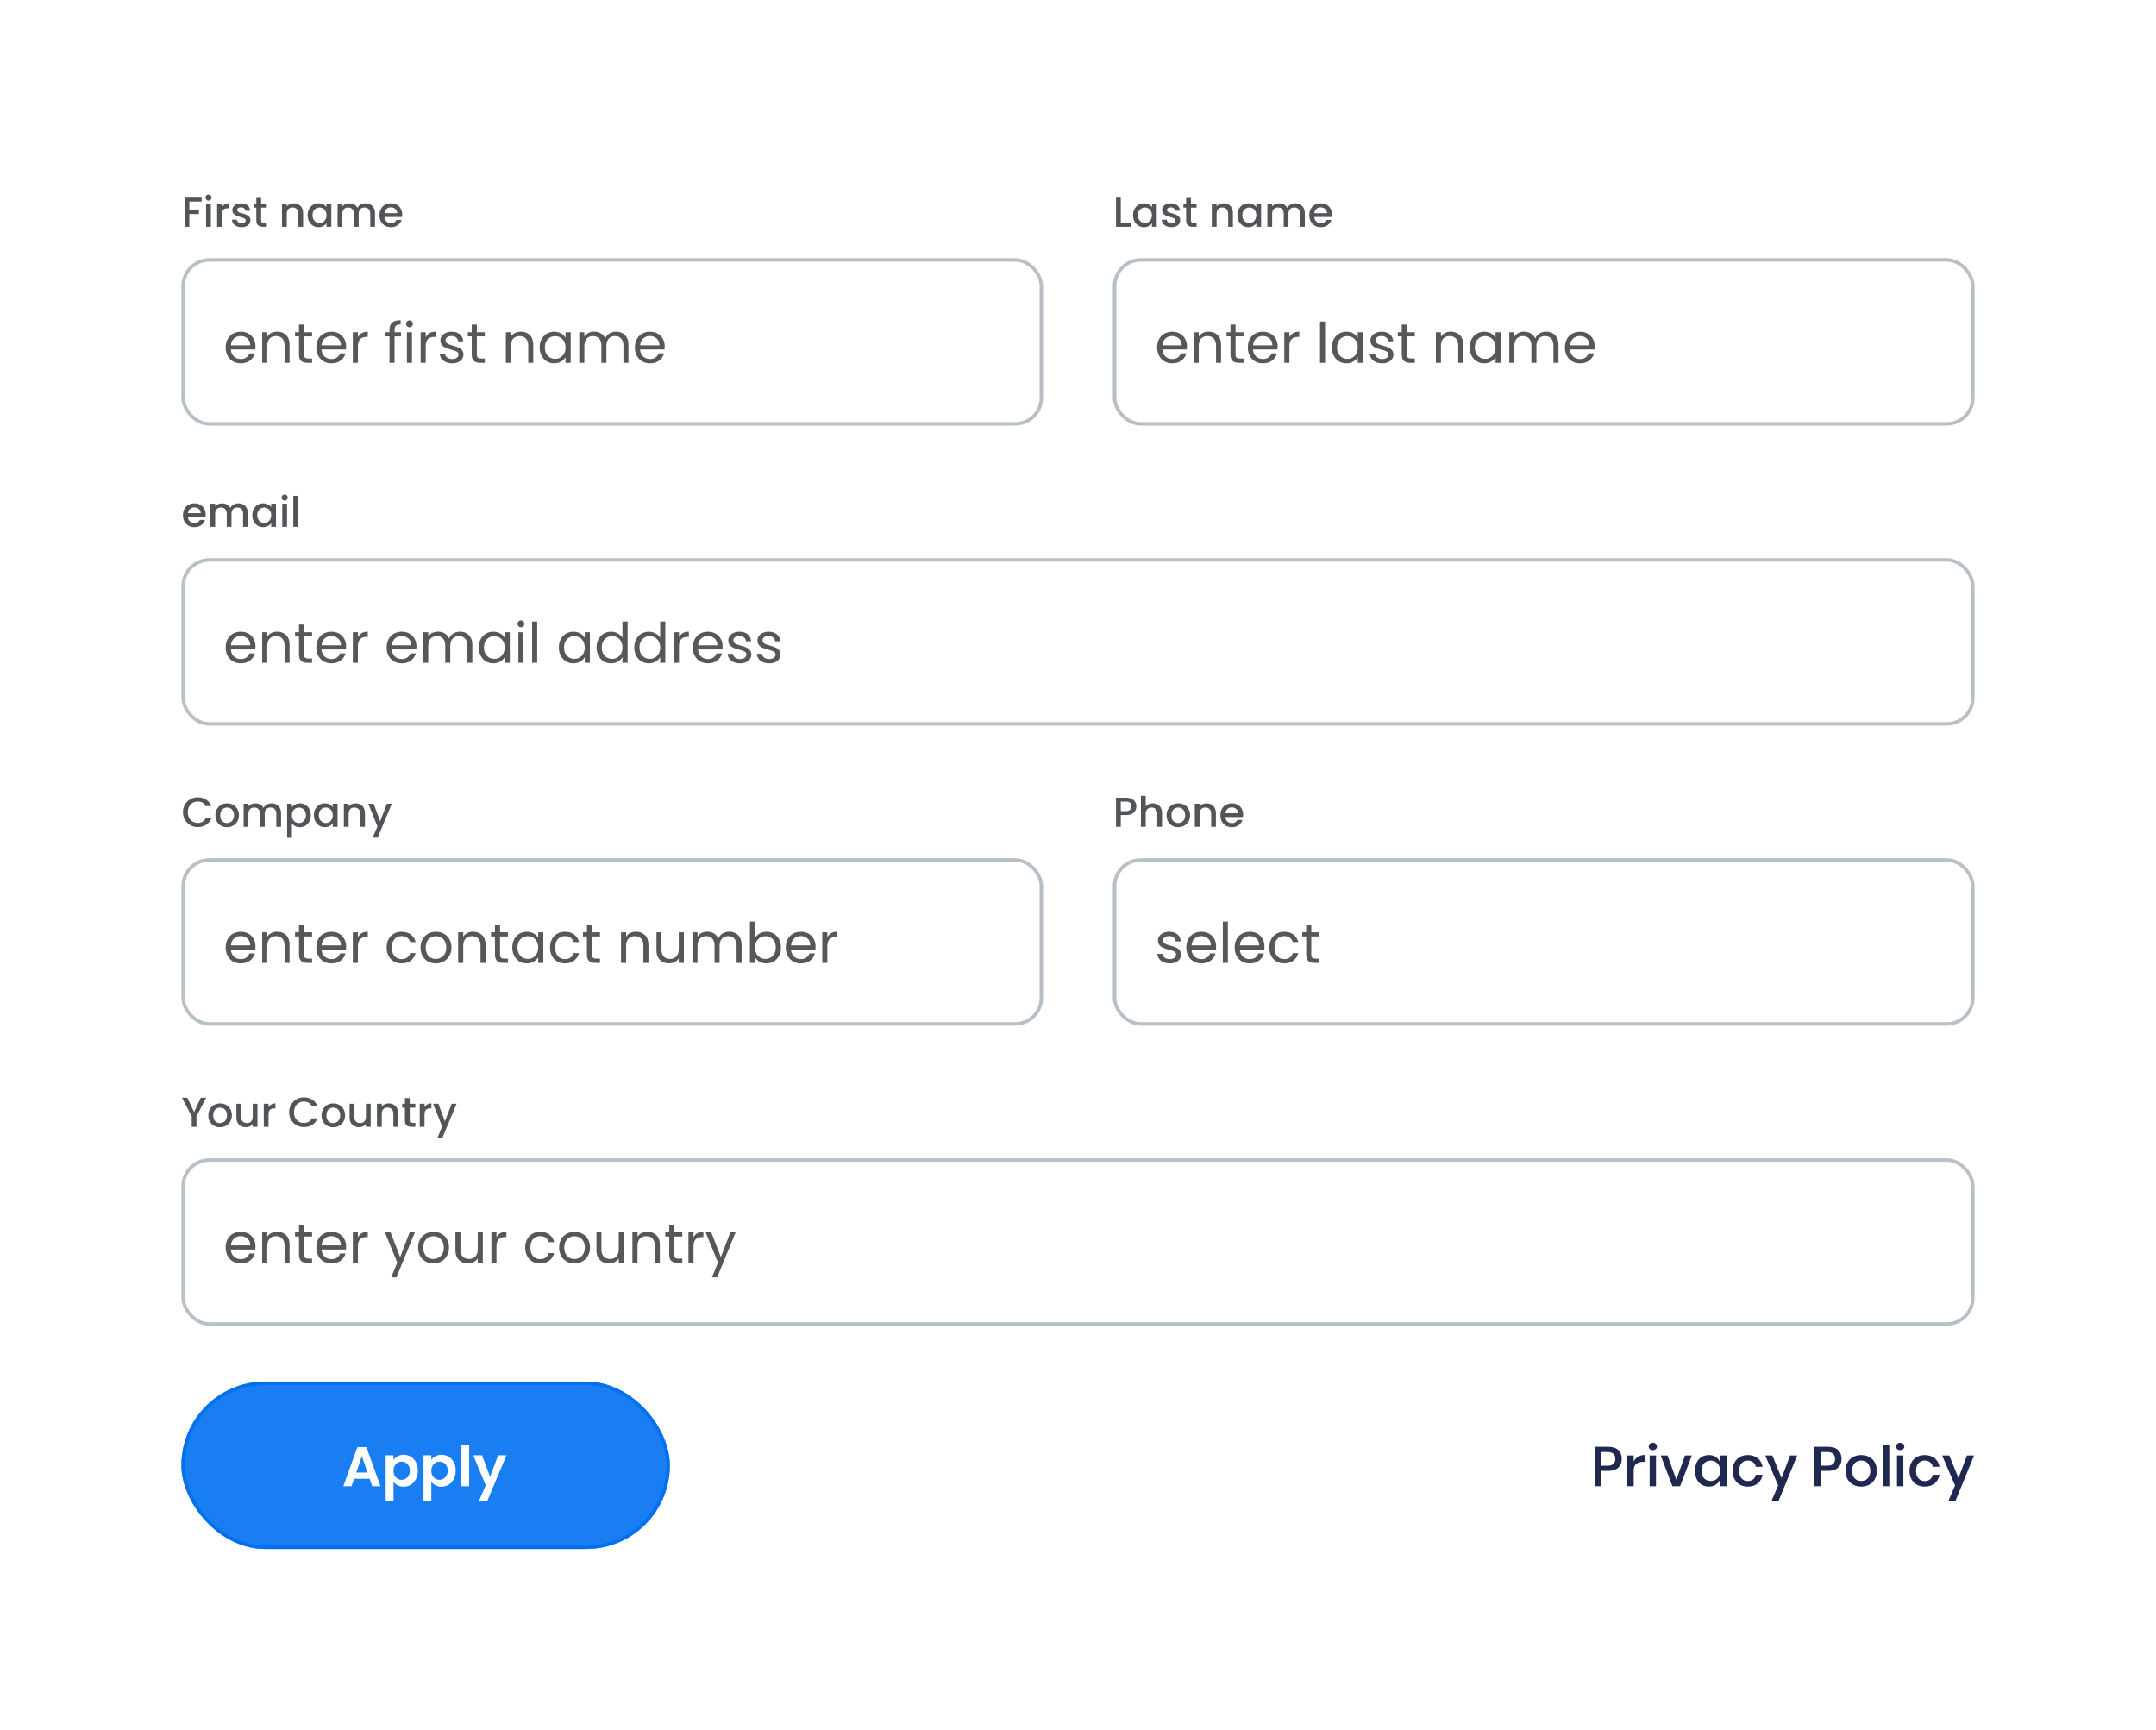 <svg width="618" height="496" viewBox="0 0 618 496" fill="none" xmlns="http://www.w3.org/2000/svg">
<g filter="url(#filter0_d_1_2692)">
<rect x="20" y="16" width="578" height="456" rx="16" fill="white" shape-rendering="crispEdges"/>
<path d="M57.808 52.66V53.776H54.268V56.236H57.028V57.352H54.268V61H52.9V52.66H57.808ZM59.772 53.512C59.524 53.512 59.316 53.428 59.148 53.26C58.98 53.092 58.896 52.884 58.896 52.636C58.896 52.388 58.98 52.18 59.148 52.012C59.316 51.844 59.524 51.76 59.772 51.76C60.012 51.76 60.216 51.844 60.384 52.012C60.552 52.18 60.636 52.388 60.636 52.636C60.636 52.884 60.552 53.092 60.384 53.26C60.216 53.428 60.012 53.512 59.772 53.512ZM60.444 54.388V61H59.076V54.388H60.444ZM63.608 55.348C63.808 55.012 64.072 54.752 64.4 54.568C64.736 54.376 65.132 54.28 65.588 54.28V55.696H65.24C64.704 55.696 64.296 55.832 64.016 56.104C63.744 56.376 63.608 56.848 63.608 57.52V61H62.24V54.388H63.608V55.348ZM69.245 61.108C68.725 61.108 68.257 61.016 67.841 60.832C67.433 60.64 67.109 60.384 66.869 60.064C66.629 59.736 66.501 59.372 66.485 58.972H67.901C67.925 59.252 68.057 59.488 68.297 59.68C68.545 59.864 68.853 59.956 69.221 59.956C69.605 59.956 69.901 59.884 70.109 59.74C70.325 59.588 70.433 59.396 70.433 59.164C70.433 58.916 70.313 58.732 70.073 58.612C69.841 58.492 69.469 58.36 68.957 58.216C68.461 58.08 68.057 57.948 67.745 57.82C67.433 57.692 67.161 57.496 66.929 57.232C66.705 56.968 66.593 56.62 66.593 56.188C66.593 55.836 66.697 55.516 66.905 55.228C67.113 54.932 67.409 54.7 67.793 54.532C68.185 54.364 68.633 54.28 69.137 54.28C69.889 54.28 70.493 54.472 70.949 54.856C71.413 55.232 71.661 55.748 71.693 56.404H70.325C70.301 56.108 70.181 55.872 69.965 55.696C69.749 55.52 69.457 55.432 69.089 55.432C68.729 55.432 68.453 55.5 68.261 55.636C68.069 55.772 67.973 55.952 67.973 56.176C67.973 56.352 68.037 56.5 68.165 56.62C68.293 56.74 68.449 56.836 68.633 56.908C68.817 56.972 69.089 57.056 69.449 57.16C69.929 57.288 70.321 57.42 70.625 57.556C70.937 57.684 71.205 57.876 71.429 58.132C71.653 58.388 71.769 58.728 71.777 59.152C71.777 59.528 71.673 59.864 71.465 60.16C71.257 60.456 70.961 60.688 70.577 60.856C70.201 61.024 69.757 61.108 69.245 61.108ZM74.852 55.504V59.164C74.852 59.412 74.907 59.592 75.019 59.704C75.139 59.808 75.34 59.86 75.62 59.86H76.46V61H75.379C74.763 61 74.291 60.856 73.963 60.568C73.635 60.28 73.472 59.812 73.472 59.164V55.504H72.692V54.388H73.472V52.744H74.852V54.388H76.46V55.504H74.852ZM84.174 54.28C84.694 54.28 85.157 54.388 85.566 54.604C85.981 54.82 86.305 55.14 86.537 55.564C86.769 55.988 86.885 56.5 86.885 57.1V61H85.529V57.304C85.529 56.712 85.382 56.26 85.085 55.948C84.79 55.628 84.385 55.468 83.874 55.468C83.362 55.468 82.954 55.628 82.65 55.948C82.353 56.26 82.206 56.712 82.206 57.304V61H80.838V54.388H82.206V55.144C82.43 54.872 82.713 54.66 83.058 54.508C83.409 54.356 83.781 54.28 84.174 54.28ZM88.174 57.664C88.174 57 88.311 56.412 88.582 55.9C88.862 55.388 89.239 54.992 89.71 54.712C90.191 54.424 90.719 54.28 91.294 54.28C91.814 54.28 92.266 54.384 92.65 54.592C93.043 54.792 93.355 55.044 93.587 55.348V54.388H94.966V61H93.587V60.016C93.355 60.328 93.038 60.588 92.638 60.796C92.239 61.004 91.782 61.108 91.27 61.108C90.703 61.108 90.183 60.964 89.71 60.676C89.239 60.38 88.862 59.972 88.582 59.452C88.311 58.924 88.174 58.328 88.174 57.664ZM93.587 57.688C93.587 57.232 93.49 56.836 93.299 56.5C93.115 56.164 92.871 55.908 92.567 55.732C92.263 55.556 91.934 55.468 91.582 55.468C91.231 55.468 90.903 55.556 90.599 55.732C90.294 55.9 90.046 56.152 89.855 56.488C89.671 56.816 89.579 57.208 89.579 57.664C89.579 58.12 89.671 58.52 89.855 58.864C90.046 59.208 90.294 59.472 90.599 59.656C90.91 59.832 91.239 59.92 91.582 59.92C91.934 59.92 92.263 59.832 92.567 59.656C92.871 59.48 93.115 59.224 93.299 58.888C93.49 58.544 93.587 58.144 93.587 57.688ZM104.767 54.28C105.287 54.28 105.751 54.388 106.159 54.604C106.575 54.82 106.899 55.14 107.131 55.564C107.371 55.988 107.491 56.5 107.491 57.1V61H106.135V57.304C106.135 56.712 105.987 56.26 105.691 55.948C105.395 55.628 104.991 55.468 104.479 55.468C103.967 55.468 103.559 55.628 103.255 55.948C102.959 56.26 102.811 56.712 102.811 57.304V61H101.455V57.304C101.455 56.712 101.307 56.26 101.011 55.948C100.715 55.628 100.311 55.468 99.799 55.468C99.287 55.468 98.879 55.628 98.575 55.948C98.279 56.26 98.131 56.712 98.131 57.304V61H96.763V54.388H98.131V55.144C98.355 54.872 98.639 54.66 98.983 54.508C99.327 54.356 99.695 54.28 100.087 54.28C100.615 54.28 101.087 54.392 101.503 54.616C101.919 54.84 102.239 55.164 102.463 55.588C102.663 55.188 102.975 54.872 103.399 54.64C103.823 54.4 104.279 54.28 104.767 54.28ZM115.292 57.532C115.292 57.78 115.276 58.004 115.244 58.204H110.192C110.232 58.732 110.428 59.156 110.78 59.476C111.132 59.796 111.564 59.956 112.076 59.956C112.812 59.956 113.332 59.648 113.636 59.032H115.112C114.912 59.64 114.548 60.14 114.02 60.532C113.5 60.916 112.852 61.108 112.076 61.108C111.444 61.108 110.876 60.968 110.372 60.688C109.876 60.4 109.484 60 109.196 59.488C108.916 58.968 108.776 58.368 108.776 57.688C108.776 57.008 108.912 56.412 109.184 55.9C109.464 55.38 109.852 54.98 110.348 54.7C110.852 54.42 111.428 54.28 112.076 54.28C112.7 54.28 113.256 54.416 113.744 54.688C114.232 54.96 114.612 55.344 114.884 55.84C115.156 56.328 115.292 56.892 115.292 57.532ZM113.864 57.1C113.856 56.596 113.676 56.192 113.324 55.888C112.972 55.584 112.536 55.432 112.016 55.432C111.544 55.432 111.14 55.584 110.804 55.888C110.468 56.184 110.268 56.588 110.204 57.1H113.864Z" fill="#515458"/>
<rect x="52.5" y="70.5" width="246" height="47" rx="7.5" fill="white"/>
<rect x="52.5" y="70.5" width="246" height="47" rx="7.5" stroke="#B7BFC7"/>
<path d="M73.232 95.28C73.232 95.557 73.216 95.851 73.184 96.16H66.176C66.229 97.024 66.523 97.701 67.056 98.192C67.6 98.672 68.256 98.912 69.024 98.912C69.653 98.912 70.176 98.768 70.592 98.48C71.019 98.181 71.317 97.787 71.488 97.296H73.056C72.821 98.139 72.352 98.827 71.648 99.36C70.944 99.883 70.069 100.144 69.024 100.144C68.192 100.144 67.445 99.957 66.784 99.584C66.133 99.211 65.621 98.683 65.248 98C64.875 97.307 64.688 96.507 64.688 95.6C64.688 94.693 64.869 93.899 65.232 93.216C65.595 92.533 66.101 92.011 66.752 91.648C67.413 91.275 68.171 91.088 69.024 91.088C69.856 91.088 70.592 91.269 71.232 91.632C71.872 91.995 72.363 92.496 72.704 93.136C73.056 93.765 73.232 94.48 73.232 95.28ZM71.728 94.976C71.728 94.421 71.605 93.947 71.36 93.552C71.115 93.147 70.779 92.843 70.352 92.64C69.936 92.427 69.472 92.32 68.96 92.32C68.224 92.32 67.595 92.555 67.072 93.024C66.56 93.493 66.267 94.144 66.192 94.976H71.728ZM79.426 91.072C80.493 91.072 81.356 91.397 82.018 92.048C82.679 92.688 83.01 93.616 83.01 94.832V100H81.57V95.04C81.57 94.165 81.351 93.499 80.914 93.04C80.477 92.571 79.879 92.336 79.122 92.336C78.354 92.336 77.74 92.576 77.282 93.056C76.834 93.536 76.61 94.235 76.61 95.152V100H75.154V91.232H76.61V92.48C76.898 92.032 77.287 91.685 77.778 91.44C78.279 91.195 78.829 91.072 79.426 91.072ZM87.164 92.432V97.6C87.164 98.027 87.255 98.331 87.436 98.512C87.618 98.683 87.932 98.768 88.38 98.768H89.452V100H88.14C87.33 100 86.722 99.813 86.316 99.44C85.911 99.067 85.708 98.453 85.708 97.6V92.432H84.572V91.232H85.708V89.024H87.164V91.232H89.452V92.432H87.164ZM99.216 95.28C99.216 95.557 99.2 95.851 99.168 96.16H92.16C92.214 97.024 92.507 97.701 93.04 98.192C93.584 98.672 94.24 98.912 95.008 98.912C95.638 98.912 96.16 98.768 96.576 98.48C97.003 98.181 97.302 97.787 97.472 97.296H99.04C98.806 98.139 98.336 98.827 97.632 99.36C96.928 99.883 96.054 100.144 95.008 100.144C94.176 100.144 93.43 99.957 92.768 99.584C92.118 99.211 91.606 98.683 91.232 98C90.859 97.307 90.672 96.507 90.672 95.6C90.672 94.693 90.854 93.899 91.216 93.216C91.579 92.533 92.086 92.011 92.736 91.648C93.398 91.275 94.155 91.088 95.008 91.088C95.84 91.088 96.576 91.269 97.216 91.632C97.856 91.995 98.347 92.496 98.688 93.136C99.04 93.765 99.216 94.48 99.216 95.28ZM97.712 94.976C97.712 94.421 97.59 93.947 97.344 93.552C97.099 93.147 96.763 92.843 96.336 92.64C95.92 92.427 95.456 92.32 94.944 92.32C94.208 92.32 93.579 92.555 93.056 93.024C92.544 93.493 92.251 94.144 92.176 94.976H97.712ZM102.594 92.656C102.85 92.155 103.213 91.765 103.682 91.488C104.162 91.211 104.744 91.072 105.426 91.072V92.576H105.042C103.41 92.576 102.594 93.461 102.594 95.232V100H101.138V91.232H102.594V92.656ZM114.941 92.432H113.101V100H111.645V92.432H110.509V91.232H111.645V90.608C111.645 89.627 111.895 88.912 112.397 88.464C112.909 88.005 113.725 87.776 114.845 87.776V88.992C114.205 88.992 113.751 89.12 113.485 89.376C113.229 89.621 113.101 90.032 113.101 90.608V91.232H114.941V92.432ZM117.39 89.808C117.113 89.808 116.878 89.712 116.686 89.52C116.494 89.328 116.398 89.093 116.398 88.816C116.398 88.539 116.494 88.304 116.686 88.112C116.878 87.92 117.113 87.824 117.39 87.824C117.657 87.824 117.881 87.92 118.062 88.112C118.254 88.304 118.35 88.539 118.35 88.816C118.35 89.093 118.254 89.328 118.062 89.52C117.881 89.712 117.657 89.808 117.39 89.808ZM118.094 91.232V100H116.638V91.232H118.094ZM122.032 92.656C122.288 92.155 122.65 91.765 123.12 91.488C123.6 91.211 124.181 91.072 124.864 91.072V92.576H124.48C122.848 92.576 122.032 93.461 122.032 95.232V100H120.576V91.232H122.032V92.656ZM129.649 100.144C128.977 100.144 128.374 100.032 127.841 99.808C127.307 99.573 126.886 99.253 126.577 98.848C126.267 98.432 126.097 97.957 126.065 97.424H127.569C127.611 97.861 127.814 98.219 128.177 98.496C128.55 98.773 129.035 98.912 129.633 98.912C130.187 98.912 130.625 98.789 130.945 98.544C131.265 98.299 131.425 97.989 131.425 97.616C131.425 97.232 131.254 96.949 130.913 96.768C130.571 96.576 130.043 96.389 129.329 96.208C128.678 96.037 128.145 95.867 127.729 95.696C127.323 95.515 126.971 95.253 126.673 94.912C126.385 94.56 126.241 94.101 126.241 93.536C126.241 93.088 126.374 92.677 126.641 92.304C126.907 91.931 127.286 91.637 127.777 91.424C128.267 91.2 128.827 91.088 129.457 91.088C130.427 91.088 131.211 91.333 131.809 91.824C132.406 92.315 132.726 92.987 132.769 93.84H131.313C131.281 93.381 131.094 93.013 130.753 92.736C130.422 92.459 129.974 92.32 129.409 92.32C128.886 92.32 128.47 92.432 128.161 92.656C127.851 92.88 127.697 93.173 127.697 93.536C127.697 93.824 127.787 94.064 127.969 94.256C128.161 94.437 128.395 94.587 128.673 94.704C128.961 94.811 129.355 94.933 129.857 95.072C130.486 95.243 130.998 95.413 131.393 95.584C131.787 95.744 132.123 95.989 132.401 96.32C132.689 96.651 132.838 97.083 132.849 97.616C132.849 98.096 132.715 98.528 132.449 98.912C132.182 99.296 131.803 99.6 131.313 99.824C130.833 100.037 130.278 100.144 129.649 100.144ZM136.68 92.432V97.6C136.68 98.027 136.771 98.331 136.952 98.512C137.133 98.683 137.448 98.768 137.896 98.768H138.968V100H137.656C136.845 100 136.237 99.813 135.832 99.44C135.427 99.067 135.224 98.453 135.224 97.6V92.432H134.088V91.232H135.224V89.024H136.68V91.232H138.968V92.432H136.68ZM149.27 91.072C150.336 91.072 151.2 91.397 151.862 92.048C152.523 92.688 152.854 93.616 152.854 94.832V100H151.414V95.04C151.414 94.165 151.195 93.499 150.758 93.04C150.32 92.571 149.723 92.336 148.966 92.336C148.198 92.336 147.584 92.576 147.126 93.056C146.678 93.536 146.454 94.235 146.454 95.152V100H144.998V91.232H146.454V92.48C146.742 92.032 147.131 91.685 147.622 91.44C148.123 91.195 148.672 91.072 149.27 91.072ZM154.688 95.584C154.688 94.688 154.869 93.904 155.232 93.232C155.595 92.549 156.091 92.021 156.72 91.648C157.36 91.275 158.069 91.088 158.848 91.088C159.616 91.088 160.283 91.253 160.848 91.584C161.413 91.915 161.835 92.331 162.112 92.832V91.232H163.584V100H162.112V98.368C161.824 98.88 161.392 99.307 160.816 99.648C160.251 99.979 159.589 100.144 158.832 100.144C158.053 100.144 157.349 99.952 156.72 99.568C156.091 99.184 155.595 98.645 155.232 97.952C154.869 97.259 154.688 96.469 154.688 95.584ZM162.112 95.6C162.112 94.939 161.979 94.363 161.712 93.872C161.445 93.381 161.083 93.008 160.624 92.752C160.176 92.485 159.68 92.352 159.136 92.352C158.592 92.352 158.096 92.48 157.648 92.736C157.2 92.992 156.843 93.365 156.576 93.856C156.309 94.347 156.176 94.923 156.176 95.584C156.176 96.256 156.309 96.843 156.576 97.344C156.843 97.835 157.2 98.213 157.648 98.48C158.096 98.736 158.592 98.864 159.136 98.864C159.68 98.864 160.176 98.736 160.624 98.48C161.083 98.213 161.445 97.835 161.712 97.344C161.979 96.843 162.112 96.261 162.112 95.6ZM176.589 91.072C177.271 91.072 177.879 91.216 178.413 91.504C178.946 91.781 179.367 92.203 179.677 92.768C179.986 93.333 180.141 94.021 180.141 94.832V100H178.701V95.04C178.701 94.165 178.482 93.499 178.045 93.04C177.618 92.571 177.037 92.336 176.301 92.336C175.543 92.336 174.941 92.581 174.493 93.072C174.045 93.552 173.821 94.251 173.821 95.168V100H172.381V95.04C172.381 94.165 172.162 93.499 171.725 93.04C171.298 92.571 170.717 92.336 169.981 92.336C169.223 92.336 168.621 92.581 168.173 93.072C167.725 93.552 167.501 94.251 167.501 95.168V100H166.045V91.232H167.501V92.496C167.789 92.037 168.173 91.685 168.653 91.44C169.143 91.195 169.682 91.072 170.269 91.072C171.005 91.072 171.655 91.237 172.221 91.568C172.786 91.899 173.207 92.384 173.485 93.024C173.73 92.405 174.135 91.925 174.701 91.584C175.266 91.243 175.895 91.072 176.589 91.072ZM190.529 95.28C190.529 95.557 190.513 95.851 190.481 96.16H183.473C183.526 97.024 183.82 97.701 184.353 98.192C184.897 98.672 185.553 98.912 186.321 98.912C186.95 98.912 187.473 98.768 187.889 98.48C188.316 98.181 188.614 97.787 188.785 97.296H190.353C190.118 98.139 189.649 98.827 188.945 99.36C188.241 99.883 187.366 100.144 186.321 100.144C185.489 100.144 184.742 99.957 184.081 99.584C183.43 99.211 182.918 98.683 182.545 98C182.172 97.307 181.985 96.507 181.985 95.6C181.985 94.693 182.166 93.899 182.529 93.216C182.892 92.533 183.398 92.011 184.049 91.648C184.71 91.275 185.468 91.088 186.321 91.088C187.153 91.088 187.889 91.269 188.529 91.632C189.169 91.995 189.66 92.496 190.001 93.136C190.353 93.765 190.529 94.48 190.529 95.28ZM189.025 94.976C189.025 94.421 188.902 93.947 188.657 93.552C188.412 93.147 188.076 92.843 187.649 92.64C187.233 92.427 186.769 92.32 186.257 92.32C185.521 92.32 184.892 92.555 184.369 93.024C183.857 93.493 183.564 94.144 183.489 94.976H189.025Z" fill="#575757"/>
<path d="M321.268 59.896H324.088V61H319.9V52.66H321.268V59.896ZM324.776 57.664C324.776 57 324.912 56.412 325.184 55.9C325.464 55.388 325.84 54.992 326.312 54.712C326.792 54.424 327.32 54.28 327.896 54.28C328.416 54.28 328.868 54.384 329.252 54.592C329.644 54.792 329.956 55.044 330.188 55.348V54.388H331.568V61H330.188V60.016C329.956 60.328 329.64 60.588 329.24 60.796C328.84 61.004 328.384 61.108 327.872 61.108C327.304 61.108 326.784 60.964 326.312 60.676C325.84 60.38 325.464 59.972 325.184 59.452C324.912 58.924 324.776 58.328 324.776 57.664ZM330.188 57.688C330.188 57.232 330.092 56.836 329.9 56.5C329.716 56.164 329.472 55.908 329.168 55.732C328.864 55.556 328.536 55.468 328.184 55.468C327.832 55.468 327.504 55.556 327.2 55.732C326.896 55.9 326.648 56.152 326.456 56.488C326.272 56.816 326.18 57.208 326.18 57.664C326.18 58.12 326.272 58.52 326.456 58.864C326.648 59.208 326.896 59.472 327.2 59.656C327.512 59.832 327.84 59.92 328.184 59.92C328.536 59.92 328.864 59.832 329.168 59.656C329.472 59.48 329.716 59.224 329.9 58.888C330.092 58.544 330.188 58.144 330.188 57.688ZM335.765 61.108C335.245 61.108 334.777 61.016 334.361 60.832C333.953 60.64 333.629 60.384 333.389 60.064C333.149 59.736 333.021 59.372 333.005 58.972H334.421C334.445 59.252 334.577 59.488 334.817 59.68C335.065 59.864 335.373 59.956 335.741 59.956C336.125 59.956 336.421 59.884 336.629 59.74C336.845 59.588 336.953 59.396 336.953 59.164C336.953 58.916 336.833 58.732 336.593 58.612C336.361 58.492 335.989 58.36 335.477 58.216C334.981 58.08 334.577 57.948 334.265 57.82C333.953 57.692 333.681 57.496 333.449 57.232C333.225 56.968 333.113 56.62 333.113 56.188C333.113 55.836 333.217 55.516 333.425 55.228C333.633 54.932 333.929 54.7 334.313 54.532C334.705 54.364 335.153 54.28 335.657 54.28C336.409 54.28 337.013 54.472 337.469 54.856C337.933 55.232 338.181 55.748 338.213 56.404H336.845C336.821 56.108 336.701 55.872 336.485 55.696C336.269 55.52 335.977 55.432 335.609 55.432C335.249 55.432 334.973 55.5 334.781 55.636C334.589 55.772 334.493 55.952 334.493 56.176C334.493 56.352 334.557 56.5 334.685 56.62C334.813 56.74 334.969 56.836 335.153 56.908C335.337 56.972 335.609 57.056 335.969 57.16C336.449 57.288 336.841 57.42 337.145 57.556C337.457 57.684 337.725 57.876 337.949 58.132C338.173 58.388 338.289 58.728 338.297 59.152C338.297 59.528 338.193 59.864 337.985 60.16C337.777 60.456 337.481 60.688 337.097 60.856C336.721 61.024 336.277 61.108 335.765 61.108ZM341.371 55.504V59.164C341.371 59.412 341.427 59.592 341.539 59.704C341.659 59.808 341.859 59.86 342.139 59.86H342.979V61H341.899C341.283 61 340.811 60.856 340.483 60.568C340.155 60.28 339.991 59.812 339.991 59.164V55.504H339.211V54.388H339.991V52.744H341.371V54.388H342.979V55.504H341.371ZM350.693 54.28C351.213 54.28 351.677 54.388 352.085 54.604C352.501 54.82 352.825 55.14 353.057 55.564C353.289 55.988 353.405 56.5 353.405 57.1V61H352.049V57.304C352.049 56.712 351.901 56.26 351.605 55.948C351.309 55.628 350.905 55.468 350.393 55.468C349.881 55.468 349.473 55.628 349.169 55.948C348.873 56.26 348.725 56.712 348.725 57.304V61H347.357V54.388H348.725V55.144C348.949 54.872 349.233 54.66 349.577 54.508C349.929 54.356 350.301 54.28 350.693 54.28ZM354.694 57.664C354.694 57 354.83 56.412 355.102 55.9C355.382 55.388 355.758 54.992 356.23 54.712C356.71 54.424 357.238 54.28 357.814 54.28C358.334 54.28 358.786 54.384 359.17 54.592C359.562 54.792 359.874 55.044 360.106 55.348V54.388H361.486V61H360.106V60.016C359.874 60.328 359.558 60.588 359.158 60.796C358.758 61.004 358.302 61.108 357.79 61.108C357.222 61.108 356.702 60.964 356.23 60.676C355.758 60.38 355.382 59.972 355.102 59.452C354.83 58.924 354.694 58.328 354.694 57.664ZM360.106 57.688C360.106 57.232 360.01 56.836 359.818 56.5C359.634 56.164 359.39 55.908 359.086 55.732C358.782 55.556 358.454 55.468 358.102 55.468C357.75 55.468 357.422 55.556 357.118 55.732C356.814 55.9 356.566 56.152 356.374 56.488C356.19 56.816 356.098 57.208 356.098 57.664C356.098 58.12 356.19 58.52 356.374 58.864C356.566 59.208 356.814 59.472 357.118 59.656C357.43 59.832 357.758 59.92 358.102 59.92C358.454 59.92 358.782 59.832 359.086 59.656C359.39 59.48 359.634 59.224 359.818 58.888C360.01 58.544 360.106 58.144 360.106 57.688ZM371.287 54.28C371.807 54.28 372.271 54.388 372.679 54.604C373.095 54.82 373.419 55.14 373.651 55.564C373.891 55.988 374.011 56.5 374.011 57.1V61H372.655V57.304C372.655 56.712 372.507 56.26 372.211 55.948C371.915 55.628 371.511 55.468 370.999 55.468C370.487 55.468 370.079 55.628 369.775 55.948C369.479 56.26 369.331 56.712 369.331 57.304V61H367.975V57.304C367.975 56.712 367.827 56.26 367.531 55.948C367.235 55.628 366.831 55.468 366.319 55.468C365.807 55.468 365.399 55.628 365.095 55.948C364.799 56.26 364.651 56.712 364.651 57.304V61H363.283V54.388H364.651V55.144C364.875 54.872 365.159 54.66 365.503 54.508C365.847 54.356 366.215 54.28 366.607 54.28C367.135 54.28 367.607 54.392 368.023 54.616C368.439 54.84 368.759 55.164 368.983 55.588C369.183 55.188 369.495 54.872 369.919 54.64C370.343 54.4 370.799 54.28 371.287 54.28ZM381.812 57.532C381.812 57.78 381.796 58.004 381.764 58.204H376.712C376.752 58.732 376.948 59.156 377.3 59.476C377.652 59.796 378.084 59.956 378.596 59.956C379.332 59.956 379.852 59.648 380.156 59.032H381.632C381.432 59.64 381.068 60.14 380.54 60.532C380.02 60.916 379.372 61.108 378.596 61.108C377.964 61.108 377.396 60.968 376.892 60.688C376.396 60.4 376.004 60 375.716 59.488C375.436 58.968 375.296 58.368 375.296 57.688C375.296 57.008 375.432 56.412 375.704 55.9C375.984 55.38 376.372 54.98 376.868 54.7C377.372 54.42 377.948 54.28 378.596 54.28C379.22 54.28 379.776 54.416 380.264 54.688C380.752 54.96 381.132 55.344 381.404 55.84C381.676 56.328 381.812 56.892 381.812 57.532ZM380.384 57.1C380.376 56.596 380.196 56.192 379.844 55.888C379.492 55.584 379.056 55.432 378.536 55.432C378.064 55.432 377.66 55.584 377.324 55.888C376.988 56.184 376.788 56.588 376.724 57.1H380.384Z" fill="#515458"/>
<rect x="319.5" y="70.5" width="246" height="47" rx="7.5" fill="white"/>
<rect x="319.5" y="70.5" width="246" height="47" rx="7.5" stroke="#B7BFC7"/>
<path d="M340.232 95.28C340.232 95.557 340.216 95.851 340.184 96.16H333.176C333.229 97.024 333.523 97.701 334.056 98.192C334.6 98.672 335.256 98.912 336.024 98.912C336.653 98.912 337.176 98.768 337.592 98.48C338.019 98.181 338.317 97.787 338.488 97.296H340.056C339.821 98.139 339.352 98.827 338.648 99.36C337.944 99.883 337.069 100.144 336.024 100.144C335.192 100.144 334.445 99.957 333.784 99.584C333.133 99.211 332.621 98.683 332.248 98C331.875 97.307 331.688 96.507 331.688 95.6C331.688 94.693 331.869 93.899 332.232 93.216C332.595 92.533 333.101 92.011 333.752 91.648C334.413 91.275 335.171 91.088 336.024 91.088C336.856 91.088 337.592 91.269 338.232 91.632C338.872 91.995 339.363 92.496 339.704 93.136C340.056 93.765 340.232 94.48 340.232 95.28ZM338.728 94.976C338.728 94.421 338.605 93.947 338.36 93.552C338.115 93.147 337.779 92.843 337.352 92.64C336.936 92.427 336.472 92.32 335.96 92.32C335.224 92.32 334.595 92.555 334.072 93.024C333.56 93.493 333.267 94.144 333.192 94.976H338.728ZM346.426 91.072C347.493 91.072 348.357 91.397 349.018 92.048C349.679 92.688 350.01 93.616 350.01 94.832V100H348.57V95.04C348.57 94.165 348.351 93.499 347.914 93.04C347.477 92.571 346.879 92.336 346.122 92.336C345.354 92.336 344.741 92.576 344.282 93.056C343.834 93.536 343.61 94.235 343.61 95.152V100H342.154V91.232H343.61V92.48C343.898 92.032 344.287 91.685 344.778 91.44C345.279 91.195 345.829 91.072 346.426 91.072ZM354.164 92.432V97.6C354.164 98.027 354.255 98.331 354.436 98.512C354.618 98.683 354.932 98.768 355.38 98.768H356.452V100H355.14C354.33 100 353.722 99.813 353.316 99.44C352.911 99.067 352.708 98.453 352.708 97.6V92.432H351.572V91.232H352.708V89.024H354.164V91.232H356.452V92.432H354.164ZM366.216 95.28C366.216 95.557 366.2 95.851 366.168 96.16H359.16C359.214 97.024 359.507 97.701 360.04 98.192C360.584 98.672 361.24 98.912 362.008 98.912C362.638 98.912 363.16 98.768 363.576 98.48C364.003 98.181 364.302 97.787 364.472 97.296H366.04C365.806 98.139 365.336 98.827 364.632 99.36C363.928 99.883 363.054 100.144 362.008 100.144C361.176 100.144 360.43 99.957 359.768 99.584C359.118 99.211 358.606 98.683 358.232 98C357.859 97.307 357.672 96.507 357.672 95.6C357.672 94.693 357.854 93.899 358.216 93.216C358.579 92.533 359.086 92.011 359.736 91.648C360.398 91.275 361.155 91.088 362.008 91.088C362.84 91.088 363.576 91.269 364.216 91.632C364.856 91.995 365.347 92.496 365.688 93.136C366.04 93.765 366.216 94.48 366.216 95.28ZM364.712 94.976C364.712 94.421 364.59 93.947 364.344 93.552C364.099 93.147 363.763 92.843 363.336 92.64C362.92 92.427 362.456 92.32 361.944 92.32C361.208 92.32 360.579 92.555 360.056 93.024C359.544 93.493 359.251 94.144 359.176 94.976H364.712ZM369.594 92.656C369.85 92.155 370.213 91.765 370.682 91.488C371.162 91.211 371.744 91.072 372.426 91.072V92.576H372.042C370.41 92.576 369.594 93.461 369.594 95.232V100H368.138V91.232H369.594V92.656ZM379.829 88.16V100H378.373V88.16H379.829ZM381.766 95.584C381.766 94.688 381.947 93.904 382.31 93.232C382.673 92.549 383.169 92.021 383.798 91.648C384.438 91.275 385.147 91.088 385.926 91.088C386.694 91.088 387.361 91.253 387.926 91.584C388.491 91.915 388.913 92.331 389.19 92.832V91.232H390.662V100H389.19V98.368C388.902 98.88 388.47 99.307 387.894 99.648C387.329 99.979 386.667 100.144 385.91 100.144C385.131 100.144 384.427 99.952 383.798 99.568C383.169 99.184 382.673 98.645 382.31 97.952C381.947 97.259 381.766 96.469 381.766 95.584ZM389.19 95.6C389.19 94.939 389.057 94.363 388.79 93.872C388.523 93.381 388.161 93.008 387.702 92.752C387.254 92.485 386.758 92.352 386.214 92.352C385.67 92.352 385.174 92.48 384.726 92.736C384.278 92.992 383.921 93.365 383.654 93.856C383.387 94.347 383.254 94.923 383.254 95.584C383.254 96.256 383.387 96.843 383.654 97.344C383.921 97.835 384.278 98.213 384.726 98.48C385.174 98.736 385.67 98.864 386.214 98.864C386.758 98.864 387.254 98.736 387.702 98.48C388.161 98.213 388.523 97.835 388.79 97.344C389.057 96.843 389.19 96.261 389.19 95.6ZM396.227 100.144C395.555 100.144 394.952 100.032 394.419 99.808C393.885 99.573 393.464 99.253 393.155 98.848C392.845 98.432 392.675 97.957 392.643 97.424H394.147C394.189 97.861 394.392 98.219 394.755 98.496C395.128 98.773 395.613 98.912 396.211 98.912C396.765 98.912 397.203 98.789 397.523 98.544C397.843 98.299 398.003 97.989 398.003 97.616C398.003 97.232 397.832 96.949 397.491 96.768C397.149 96.576 396.621 96.389 395.907 96.208C395.256 96.037 394.723 95.867 394.307 95.696C393.901 95.515 393.549 95.253 393.251 94.912C392.963 94.56 392.819 94.101 392.819 93.536C392.819 93.088 392.952 92.677 393.219 92.304C393.485 91.931 393.864 91.637 394.355 91.424C394.845 91.2 395.405 91.088 396.035 91.088C397.005 91.088 397.789 91.333 398.387 91.824C398.984 92.315 399.304 92.987 399.347 93.84H397.891C397.859 93.381 397.672 93.013 397.331 92.736C397 92.459 396.552 92.32 395.987 92.32C395.464 92.32 395.048 92.432 394.739 92.656C394.429 92.88 394.275 93.173 394.275 93.536C394.275 93.824 394.365 94.064 394.547 94.256C394.739 94.437 394.973 94.587 395.251 94.704C395.539 94.811 395.933 94.933 396.435 95.072C397.064 95.243 397.576 95.413 397.971 95.584C398.365 95.744 398.701 95.989 398.979 96.32C399.267 96.651 399.416 97.083 399.427 97.616C399.427 98.096 399.293 98.528 399.027 98.912C398.76 99.296 398.381 99.6 397.891 99.824C397.411 100.037 396.856 100.144 396.227 100.144ZM403.258 92.432V97.6C403.258 98.027 403.349 98.331 403.53 98.512C403.711 98.683 404.026 98.768 404.474 98.768H405.546V100H404.234C403.423 100 402.815 99.813 402.41 99.44C402.005 99.067 401.802 98.453 401.802 97.6V92.432H400.666V91.232H401.802V89.024H403.258V91.232H405.546V92.432H403.258ZM415.848 91.072C416.914 91.072 417.778 91.397 418.44 92.048C419.101 92.688 419.432 93.616 419.432 94.832V100H417.992V95.04C417.992 94.165 417.773 93.499 417.336 93.04C416.898 92.571 416.301 92.336 415.544 92.336C414.776 92.336 414.162 92.576 413.704 93.056C413.256 93.536 413.032 94.235 413.032 95.152V100H411.576V91.232H413.032V92.48C413.32 92.032 413.709 91.685 414.2 91.44C414.701 91.195 415.25 91.072 415.848 91.072ZM421.266 95.584C421.266 94.688 421.447 93.904 421.81 93.232C422.173 92.549 422.669 92.021 423.298 91.648C423.938 91.275 424.647 91.088 425.426 91.088C426.194 91.088 426.861 91.253 427.426 91.584C427.991 91.915 428.413 92.331 428.69 92.832V91.232H430.162V100H428.69V98.368C428.402 98.88 427.97 99.307 427.394 99.648C426.829 99.979 426.167 100.144 425.41 100.144C424.631 100.144 423.927 99.952 423.298 99.568C422.669 99.184 422.173 98.645 421.81 97.952C421.447 97.259 421.266 96.469 421.266 95.584ZM428.69 95.6C428.69 94.939 428.557 94.363 428.29 93.872C428.023 93.381 427.661 93.008 427.202 92.752C426.754 92.485 426.258 92.352 425.714 92.352C425.17 92.352 424.674 92.48 424.226 92.736C423.778 92.992 423.421 93.365 423.154 93.856C422.887 94.347 422.754 94.923 422.754 95.584C422.754 96.256 422.887 96.843 423.154 97.344C423.421 97.835 423.778 98.213 424.226 98.48C424.674 98.736 425.17 98.864 425.714 98.864C426.258 98.864 426.754 98.736 427.202 98.48C427.661 98.213 428.023 97.835 428.29 97.344C428.557 96.843 428.69 96.261 428.69 95.6ZM443.167 91.072C443.849 91.072 444.457 91.216 444.991 91.504C445.524 91.781 445.945 92.203 446.255 92.768C446.564 93.333 446.719 94.021 446.719 94.832V100H445.279V95.04C445.279 94.165 445.06 93.499 444.623 93.04C444.196 92.571 443.615 92.336 442.879 92.336C442.121 92.336 441.519 92.581 441.071 93.072C440.623 93.552 440.399 94.251 440.399 95.168V100H438.959V95.04C438.959 94.165 438.74 93.499 438.303 93.04C437.876 92.571 437.295 92.336 436.559 92.336C435.801 92.336 435.199 92.581 434.751 93.072C434.303 93.552 434.079 94.251 434.079 95.168V100H432.623V91.232H434.079V92.496C434.367 92.037 434.751 91.685 435.231 91.44C435.721 91.195 436.26 91.072 436.847 91.072C437.583 91.072 438.233 91.237 438.799 91.568C439.364 91.899 439.785 92.384 440.063 93.024C440.308 92.405 440.713 91.925 441.279 91.584C441.844 91.243 442.473 91.072 443.167 91.072ZM457.107 95.28C457.107 95.557 457.091 95.851 457.059 96.16H450.051C450.104 97.024 450.398 97.701 450.931 98.192C451.475 98.672 452.131 98.912 452.899 98.912C453.528 98.912 454.051 98.768 454.467 98.48C454.894 98.181 455.192 97.787 455.363 97.296H456.931C456.696 98.139 456.227 98.827 455.523 99.36C454.819 99.883 453.944 100.144 452.899 100.144C452.067 100.144 451.32 99.957 450.659 99.584C450.008 99.211 449.496 98.683 449.123 98C448.75 97.307 448.563 96.507 448.563 95.6C448.563 94.693 448.744 93.899 449.107 93.216C449.47 92.533 449.976 92.011 450.627 91.648C451.288 91.275 452.046 91.088 452.899 91.088C453.731 91.088 454.467 91.269 455.107 91.632C455.747 91.995 456.238 92.496 456.579 93.136C456.931 93.765 457.107 94.48 457.107 95.28ZM455.603 94.976C455.603 94.421 455.48 93.947 455.235 93.552C454.99 93.147 454.654 92.843 454.227 92.64C453.811 92.427 453.347 92.32 452.835 92.32C452.099 92.32 451.47 92.555 450.947 93.024C450.435 93.493 450.142 94.144 450.067 94.976H455.603Z" fill="#575757"/>
<path d="M58.96 143.532C58.96 143.78 58.944 144.004 58.912 144.204H53.86C53.9 144.732 54.096 145.156 54.448 145.476C54.8 145.796 55.232 145.956 55.744 145.956C56.48 145.956 57 145.648 57.304 145.032H58.78C58.58 145.64 58.216 146.14 57.688 146.532C57.168 146.916 56.52 147.108 55.744 147.108C55.112 147.108 54.544 146.968 54.04 146.688C53.544 146.4 53.152 146 52.864 145.488C52.584 144.968 52.444 144.368 52.444 143.688C52.444 143.008 52.58 142.412 52.852 141.9C53.132 141.38 53.52 140.98 54.016 140.7C54.52 140.42 55.096 140.28 55.744 140.28C56.368 140.28 56.924 140.416 57.412 140.688C57.9 140.96 58.28 141.344 58.552 141.84C58.824 142.328 58.96 142.892 58.96 143.532ZM57.532 143.1C57.524 142.596 57.344 142.192 56.992 141.888C56.64 141.584 56.204 141.432 55.684 141.432C55.212 141.432 54.808 141.584 54.472 141.888C54.136 142.184 53.936 142.588 53.872 143.1H57.532ZM68.31 140.28C68.83 140.28 69.294 140.388 69.702 140.604C70.118 140.82 70.442 141.14 70.674 141.564C70.914 141.988 71.034 142.5 71.034 143.1V147H69.678V143.304C69.678 142.712 69.53 142.26 69.234 141.948C68.938 141.628 68.534 141.468 68.022 141.468C67.51 141.468 67.102 141.628 66.798 141.948C66.502 142.26 66.354 142.712 66.354 143.304V147H64.998V143.304C64.998 142.712 64.85 142.26 64.554 141.948C64.258 141.628 63.854 141.468 63.342 141.468C62.83 141.468 62.422 141.628 62.118 141.948C61.822 142.26 61.674 142.712 61.674 143.304V147H60.306V140.388H61.674V141.144C61.898 140.872 62.182 140.66 62.526 140.508C62.87 140.356 63.238 140.28 63.63 140.28C64.158 140.28 64.63 140.392 65.046 140.616C65.462 140.84 65.782 141.164 66.006 141.588C66.206 141.188 66.518 140.872 66.942 140.64C67.366 140.4 67.822 140.28 68.31 140.28ZM72.319 143.664C72.319 143 72.455 142.412 72.727 141.9C73.007 141.388 73.383 140.992 73.855 140.712C74.335 140.424 74.863 140.28 75.439 140.28C75.959 140.28 76.411 140.384 76.795 140.592C77.187 140.792 77.499 141.044 77.731 141.348V140.388H79.111V147H77.731V146.016C77.499 146.328 77.183 146.588 76.783 146.796C76.383 147.004 75.927 147.108 75.415 147.108C74.847 147.108 74.327 146.964 73.855 146.676C73.383 146.38 73.007 145.972 72.727 145.452C72.455 144.924 72.319 144.328 72.319 143.664ZM77.731 143.688C77.731 143.232 77.635 142.836 77.443 142.5C77.259 142.164 77.015 141.908 76.711 141.732C76.407 141.556 76.079 141.468 75.727 141.468C75.375 141.468 75.047 141.556 74.743 141.732C74.439 141.9 74.191 142.152 73.999 142.488C73.815 142.816 73.723 143.208 73.723 143.664C73.723 144.12 73.815 144.52 73.999 144.864C74.191 145.208 74.439 145.472 74.743 145.656C75.055 145.832 75.383 145.92 75.727 145.92C76.079 145.92 76.407 145.832 76.711 145.656C77.015 145.48 77.259 145.224 77.443 144.888C77.635 144.544 77.731 144.144 77.731 143.688ZM81.604 139.512C81.356 139.512 81.148 139.428 80.98 139.26C80.812 139.092 80.728 138.884 80.728 138.636C80.728 138.388 80.812 138.18 80.98 138.012C81.148 137.844 81.356 137.76 81.604 137.76C81.844 137.76 82.048 137.844 82.216 138.012C82.384 138.18 82.468 138.388 82.468 138.636C82.468 138.884 82.384 139.092 82.216 139.26C82.048 139.428 81.844 139.512 81.604 139.512ZM82.276 140.388V147H80.908V140.388H82.276ZM85.44 138.12V147H84.072V138.12H85.44Z" fill="#515458"/>
<rect x="52.5" y="156.5" width="513" height="47" rx="7.5" fill="white"/>
<rect x="52.5" y="156.5" width="513" height="47" rx="7.5" stroke="#B7BFC7"/>
<path d="M73.232 181.28C73.232 181.557 73.216 181.851 73.184 182.16H66.176C66.229 183.024 66.523 183.701 67.056 184.192C67.6 184.672 68.256 184.912 69.024 184.912C69.653 184.912 70.176 184.768 70.592 184.48C71.019 184.181 71.317 183.787 71.488 183.296H73.056C72.821 184.139 72.352 184.827 71.648 185.36C70.944 185.883 70.069 186.144 69.024 186.144C68.192 186.144 67.445 185.957 66.784 185.584C66.133 185.211 65.621 184.683 65.248 184C64.875 183.307 64.688 182.507 64.688 181.6C64.688 180.693 64.869 179.899 65.232 179.216C65.595 178.533 66.101 178.011 66.752 177.648C67.413 177.275 68.171 177.088 69.024 177.088C69.856 177.088 70.592 177.269 71.232 177.632C71.872 177.995 72.363 178.496 72.704 179.136C73.056 179.765 73.232 180.48 73.232 181.28ZM71.728 180.976C71.728 180.421 71.605 179.947 71.36 179.552C71.115 179.147 70.779 178.843 70.352 178.64C69.936 178.427 69.472 178.32 68.96 178.32C68.224 178.32 67.595 178.555 67.072 179.024C66.56 179.493 66.267 180.144 66.192 180.976H71.728ZM79.426 177.072C80.493 177.072 81.356 177.397 82.018 178.048C82.679 178.688 83.01 179.616 83.01 180.832V186H81.57V181.04C81.57 180.165 81.351 179.499 80.914 179.04C80.477 178.571 79.879 178.336 79.122 178.336C78.354 178.336 77.74 178.576 77.282 179.056C76.834 179.536 76.61 180.235 76.61 181.152V186H75.154V177.232H76.61V178.48C76.898 178.032 77.287 177.685 77.778 177.44C78.279 177.195 78.829 177.072 79.426 177.072ZM87.164 178.432V183.6C87.164 184.027 87.255 184.331 87.436 184.512C87.618 184.683 87.932 184.768 88.38 184.768H89.452V186H88.14C87.33 186 86.722 185.813 86.316 185.44C85.911 185.067 85.708 184.453 85.708 183.6V178.432H84.572V177.232H85.708V175.024H87.164V177.232H89.452V178.432H87.164ZM99.216 181.28C99.216 181.557 99.2 181.851 99.168 182.16H92.16C92.214 183.024 92.507 183.701 93.04 184.192C93.584 184.672 94.24 184.912 95.008 184.912C95.638 184.912 96.16 184.768 96.576 184.48C97.003 184.181 97.302 183.787 97.472 183.296H99.04C98.806 184.139 98.336 184.827 97.632 185.36C96.928 185.883 96.054 186.144 95.008 186.144C94.176 186.144 93.43 185.957 92.768 185.584C92.118 185.211 91.606 184.683 91.232 184C90.859 183.307 90.672 182.507 90.672 181.6C90.672 180.693 90.854 179.899 91.216 179.216C91.579 178.533 92.086 178.011 92.736 177.648C93.398 177.275 94.155 177.088 95.008 177.088C95.84 177.088 96.576 177.269 97.216 177.632C97.856 177.995 98.347 178.496 98.688 179.136C99.04 179.765 99.216 180.48 99.216 181.28ZM97.712 180.976C97.712 180.421 97.59 179.947 97.344 179.552C97.099 179.147 96.763 178.843 96.336 178.64C95.92 178.427 95.456 178.32 94.944 178.32C94.208 178.32 93.579 178.555 93.056 179.024C92.544 179.493 92.251 180.144 92.176 180.976H97.712ZM102.594 178.656C102.85 178.155 103.213 177.765 103.682 177.488C104.162 177.211 104.744 177.072 105.426 177.072V178.576H105.042C103.41 178.576 102.594 179.461 102.594 181.232V186H101.138V177.232H102.594V178.656ZM119.373 181.28C119.373 181.557 119.357 181.851 119.325 182.16H112.317C112.37 183.024 112.663 183.701 113.197 184.192C113.741 184.672 114.397 184.912 115.165 184.912C115.794 184.912 116.317 184.768 116.733 184.48C117.159 184.181 117.458 183.787 117.629 183.296H119.197C118.962 184.139 118.493 184.827 117.789 185.36C117.085 185.883 116.21 186.144 115.165 186.144C114.333 186.144 113.586 185.957 112.925 185.584C112.274 185.211 111.762 184.683 111.389 184C111.015 183.307 110.829 182.507 110.829 181.6C110.829 180.693 111.01 179.899 111.373 179.216C111.735 178.533 112.242 178.011 112.893 177.648C113.554 177.275 114.311 177.088 115.165 177.088C115.997 177.088 116.733 177.269 117.373 177.632C118.013 177.995 118.503 178.496 118.845 179.136C119.197 179.765 119.373 180.48 119.373 181.28ZM117.869 180.976C117.869 180.421 117.746 179.947 117.501 179.552C117.255 179.147 116.919 178.843 116.493 178.64C116.077 178.427 115.613 178.32 115.101 178.32C114.365 178.32 113.735 178.555 113.213 179.024C112.701 179.493 112.407 180.144 112.333 180.976H117.869ZM131.839 177.072C132.521 177.072 133.129 177.216 133.663 177.504C134.196 177.781 134.617 178.203 134.927 178.768C135.236 179.333 135.391 180.021 135.391 180.832V186H133.951V181.04C133.951 180.165 133.732 179.499 133.295 179.04C132.868 178.571 132.287 178.336 131.551 178.336C130.793 178.336 130.191 178.581 129.743 179.072C129.295 179.552 129.071 180.251 129.071 181.168V186H127.631V181.04C127.631 180.165 127.412 179.499 126.975 179.04C126.548 178.571 125.967 178.336 125.231 178.336C124.473 178.336 123.871 178.581 123.423 179.072C122.975 179.552 122.751 180.251 122.751 181.168V186H121.295V177.232H122.751V178.496C123.039 178.037 123.423 177.685 123.903 177.44C124.393 177.195 124.932 177.072 125.519 177.072C126.255 177.072 126.905 177.237 127.471 177.568C128.036 177.899 128.457 178.384 128.735 179.024C128.98 178.405 129.385 177.925 129.951 177.584C130.516 177.243 131.145 177.072 131.839 177.072ZM137.235 181.584C137.235 180.688 137.416 179.904 137.779 179.232C138.142 178.549 138.638 178.021 139.267 177.648C139.907 177.275 140.616 177.088 141.395 177.088C142.163 177.088 142.83 177.253 143.395 177.584C143.96 177.915 144.382 178.331 144.659 178.832V177.232H146.131V186H144.659V184.368C144.371 184.88 143.939 185.307 143.363 185.648C142.798 185.979 142.136 186.144 141.379 186.144C140.6 186.144 139.896 185.952 139.267 185.568C138.638 185.184 138.142 184.645 137.779 183.952C137.416 183.259 137.235 182.469 137.235 181.584ZM144.659 181.6C144.659 180.939 144.526 180.363 144.259 179.872C143.992 179.381 143.63 179.008 143.171 178.752C142.723 178.485 142.227 178.352 141.683 178.352C141.139 178.352 140.643 178.48 140.195 178.736C139.747 178.992 139.39 179.365 139.123 179.856C138.856 180.347 138.723 180.923 138.723 181.584C138.723 182.256 138.856 182.843 139.123 183.344C139.39 183.835 139.747 184.213 140.195 184.48C140.643 184.736 141.139 184.864 141.683 184.864C142.227 184.864 142.723 184.736 143.171 184.48C143.63 184.213 143.992 183.835 144.259 183.344C144.526 182.843 144.659 182.261 144.659 181.6ZM149.343 175.808C149.066 175.808 148.831 175.712 148.639 175.52C148.447 175.328 148.351 175.093 148.351 174.816C148.351 174.539 148.447 174.304 148.639 174.112C148.831 173.92 149.066 173.824 149.343 173.824C149.61 173.824 149.834 173.92 150.015 174.112C150.207 174.304 150.303 174.539 150.303 174.816C150.303 175.093 150.207 175.328 150.015 175.52C149.834 175.712 149.61 175.808 149.343 175.808ZM150.047 177.232V186H148.591V177.232H150.047ZM153.985 174.16V186H152.529V174.16H153.985ZM160.188 181.584C160.188 180.688 160.369 179.904 160.732 179.232C161.095 178.549 161.591 178.021 162.22 177.648C162.86 177.275 163.569 177.088 164.348 177.088C165.116 177.088 165.783 177.253 166.348 177.584C166.913 177.915 167.335 178.331 167.612 178.832V177.232H169.084V186H167.612V184.368C167.324 184.88 166.892 185.307 166.316 185.648C165.751 185.979 165.089 186.144 164.332 186.144C163.553 186.144 162.849 185.952 162.22 185.568C161.591 185.184 161.095 184.645 160.732 183.952C160.369 183.259 160.188 182.469 160.188 181.584ZM167.612 181.6C167.612 180.939 167.479 180.363 167.212 179.872C166.945 179.381 166.583 179.008 166.124 178.752C165.676 178.485 165.18 178.352 164.636 178.352C164.092 178.352 163.596 178.48 163.148 178.736C162.7 178.992 162.343 179.365 162.076 179.856C161.809 180.347 161.676 180.923 161.676 181.584C161.676 182.256 161.809 182.843 162.076 183.344C162.343 183.835 162.7 184.213 163.148 184.48C163.596 184.736 164.092 184.864 164.636 184.864C165.18 184.864 165.676 184.736 166.124 184.48C166.583 184.213 166.945 183.835 167.212 183.344C167.479 182.843 167.612 182.261 167.612 181.6ZM171.001 181.584C171.001 180.688 171.182 179.904 171.545 179.232C171.907 178.549 172.403 178.021 173.033 177.648C173.673 177.275 174.387 177.088 175.177 177.088C175.859 177.088 176.494 177.248 177.081 177.568C177.667 177.877 178.115 178.288 178.425 178.8V174.16H179.897V186H178.425V184.352C178.137 184.875 177.71 185.307 177.145 185.648C176.579 185.979 175.918 186.144 175.161 186.144C174.382 186.144 173.673 185.952 173.033 185.568C172.403 185.184 171.907 184.645 171.545 183.952C171.182 183.259 171.001 182.469 171.001 181.584ZM178.425 181.6C178.425 180.939 178.291 180.363 178.025 179.872C177.758 179.381 177.395 179.008 176.937 178.752C176.489 178.485 175.993 178.352 175.449 178.352C174.905 178.352 174.409 178.48 173.961 178.736C173.513 178.992 173.155 179.365 172.889 179.856C172.622 180.347 172.489 180.923 172.489 181.584C172.489 182.256 172.622 182.843 172.889 183.344C173.155 183.835 173.513 184.213 173.961 184.48C174.409 184.736 174.905 184.864 175.449 184.864C175.993 184.864 176.489 184.736 176.937 184.48C177.395 184.213 177.758 183.835 178.025 183.344C178.291 182.843 178.425 182.261 178.425 181.6ZM181.813 181.584C181.813 180.688 181.994 179.904 182.357 179.232C182.72 178.549 183.216 178.021 183.845 177.648C184.485 177.275 185.2 177.088 185.989 177.088C186.672 177.088 187.306 177.248 187.893 177.568C188.48 177.877 188.928 178.288 189.237 178.8V174.16H190.709V186H189.237V184.352C188.949 184.875 188.522 185.307 187.957 185.648C187.392 185.979 186.73 186.144 185.973 186.144C185.194 186.144 184.485 185.952 183.845 185.568C183.216 185.184 182.72 184.645 182.357 183.952C181.994 183.259 181.813 182.469 181.813 181.584ZM189.237 181.6C189.237 180.939 189.104 180.363 188.837 179.872C188.57 179.381 188.208 179.008 187.749 178.752C187.301 178.485 186.805 178.352 186.261 178.352C185.717 178.352 185.221 178.48 184.773 178.736C184.325 178.992 183.968 179.365 183.701 179.856C183.434 180.347 183.301 180.923 183.301 181.584C183.301 182.256 183.434 182.843 183.701 183.344C183.968 183.835 184.325 184.213 184.773 184.48C185.221 184.736 185.717 184.864 186.261 184.864C186.805 184.864 187.301 184.736 187.749 184.48C188.208 184.213 188.57 183.835 188.837 183.344C189.104 182.843 189.237 182.261 189.237 181.6ZM194.626 178.656C194.882 178.155 195.244 177.765 195.714 177.488C196.194 177.211 196.775 177.072 197.458 177.072V178.576H197.074C195.442 178.576 194.626 179.461 194.626 181.232V186H193.17V177.232H194.626V178.656ZM207.138 181.28C207.138 181.557 207.122 181.851 207.09 182.16H200.082C200.136 183.024 200.429 183.701 200.962 184.192C201.506 184.672 202.162 184.912 202.93 184.912C203.56 184.912 204.082 184.768 204.498 184.48C204.925 184.181 205.224 183.787 205.394 183.296H206.962C206.728 184.139 206.258 184.827 205.554 185.36C204.85 185.883 203.976 186.144 202.93 186.144C202.098 186.144 201.352 185.957 200.69 185.584C200.04 185.211 199.528 184.683 199.154 184C198.781 183.307 198.594 182.507 198.594 181.6C198.594 180.693 198.776 179.899 199.138 179.216C199.501 178.533 200.008 178.011 200.658 177.648C201.32 177.275 202.077 177.088 202.93 177.088C203.762 177.088 204.498 177.269 205.138 177.632C205.778 177.995 206.269 178.496 206.61 179.136C206.962 179.765 207.138 180.48 207.138 181.28ZM205.634 180.976C205.634 180.421 205.512 179.947 205.266 179.552C205.021 179.147 204.685 178.843 204.258 178.64C203.842 178.427 203.378 178.32 202.866 178.32C202.13 178.32 201.501 178.555 200.978 179.024C200.466 179.493 200.173 180.144 200.098 180.976H205.634ZM212.164 186.144C211.492 186.144 210.889 186.032 210.356 185.808C209.823 185.573 209.401 185.253 209.092 184.848C208.783 184.432 208.612 183.957 208.58 183.424H210.084C210.127 183.861 210.329 184.219 210.692 184.496C211.065 184.773 211.551 184.912 212.148 184.912C212.703 184.912 213.14 184.789 213.46 184.544C213.78 184.299 213.94 183.989 213.94 183.616C213.94 183.232 213.769 182.949 213.428 182.768C213.087 182.576 212.559 182.389 211.844 182.208C211.193 182.037 210.66 181.867 210.244 181.696C209.839 181.515 209.487 181.253 209.188 180.912C208.9 180.56 208.756 180.101 208.756 179.536C208.756 179.088 208.889 178.677 209.156 178.304C209.423 177.931 209.801 177.637 210.292 177.424C210.783 177.2 211.343 177.088 211.972 177.088C212.943 177.088 213.727 177.333 214.324 177.824C214.921 178.315 215.241 178.987 215.284 179.84H213.828C213.796 179.381 213.609 179.013 213.268 178.736C212.937 178.459 212.489 178.32 211.924 178.32C211.401 178.32 210.985 178.432 210.676 178.656C210.367 178.88 210.212 179.173 210.212 179.536C210.212 179.824 210.303 180.064 210.484 180.256C210.676 180.437 210.911 180.587 211.188 180.704C211.476 180.811 211.871 180.933 212.372 181.072C213.001 181.243 213.513 181.413 213.908 181.584C214.303 181.744 214.639 181.989 214.916 182.32C215.204 182.651 215.353 183.083 215.364 183.616C215.364 184.096 215.231 184.528 214.964 184.912C214.697 185.296 214.319 185.6 213.828 185.824C213.348 186.037 212.793 186.144 212.164 186.144ZM220.524 186.144C219.852 186.144 219.249 186.032 218.716 185.808C218.182 185.573 217.761 185.253 217.452 184.848C217.142 184.432 216.972 183.957 216.94 183.424H218.444C218.486 183.861 218.689 184.219 219.052 184.496C219.425 184.773 219.91 184.912 220.508 184.912C221.062 184.912 221.5 184.789 221.82 184.544C222.14 184.299 222.3 183.989 222.3 183.616C222.3 183.232 222.129 182.949 221.788 182.768C221.446 182.576 220.918 182.389 220.204 182.208C219.553 182.037 219.02 181.867 218.604 181.696C218.198 181.515 217.846 181.253 217.548 180.912C217.26 180.56 217.116 180.101 217.116 179.536C217.116 179.088 217.249 178.677 217.516 178.304C217.782 177.931 218.161 177.637 218.652 177.424C219.142 177.2 219.702 177.088 220.332 177.088C221.302 177.088 222.086 177.333 222.684 177.824C223.281 178.315 223.601 178.987 223.644 179.84H222.188C222.156 179.381 221.969 179.013 221.628 178.736C221.297 178.459 220.849 178.32 220.284 178.32C219.761 178.32 219.345 178.432 219.036 178.656C218.726 178.88 218.572 179.173 218.572 179.536C218.572 179.824 218.662 180.064 218.844 180.256C219.036 180.437 219.27 180.587 219.548 180.704C219.836 180.811 220.23 180.933 220.732 181.072C221.361 181.243 221.873 181.413 222.268 181.584C222.662 181.744 222.998 181.989 223.276 182.32C223.564 182.651 223.713 183.083 223.724 183.616C223.724 184.096 223.59 184.528 223.324 184.912C223.057 185.296 222.678 185.6 222.188 185.824C221.708 186.037 221.153 186.144 220.524 186.144Z" fill="#575757"/>
<path d="M52.444 228.812C52.444 227.996 52.632 227.264 53.008 226.616C53.392 225.968 53.908 225.464 54.556 225.104C55.212 224.736 55.928 224.552 56.704 224.552C57.592 224.552 58.38 224.772 59.068 225.212C59.764 225.644 60.268 226.26 60.58 227.06H58.936C58.72 226.62 58.42 226.292 58.036 226.076C57.652 225.86 57.208 225.752 56.704 225.752C56.152 225.752 55.66 225.876 55.228 226.124C54.796 226.372 54.456 226.728 54.208 227.192C53.968 227.656 53.848 228.196 53.848 228.812C53.848 229.428 53.968 229.968 54.208 230.432C54.456 230.896 54.796 231.256 55.228 231.512C55.66 231.76 56.152 231.884 56.704 231.884C57.208 231.884 57.652 231.776 58.036 231.56C58.42 231.344 58.72 231.016 58.936 230.576H60.58C60.268 231.376 59.764 231.992 59.068 232.424C58.38 232.856 57.592 233.072 56.704 233.072C55.92 233.072 55.204 232.892 54.556 232.532C53.908 232.164 53.392 231.656 53.008 231.008C52.632 230.36 52.444 229.628 52.444 228.812ZM65.049 233.108C64.425 233.108 63.861 232.968 63.357 232.688C62.853 232.4 62.457 232 62.169 231.488C61.881 230.968 61.737 230.368 61.737 229.688C61.737 229.016 61.885 228.42 62.181 227.9C62.477 227.38 62.881 226.98 63.393 226.7C63.905 226.42 64.477 226.28 65.109 226.28C65.741 226.28 66.313 226.42 66.825 226.7C67.337 226.98 67.741 227.38 68.037 227.9C68.333 228.42 68.481 229.016 68.481 229.688C68.481 230.36 68.329 230.956 68.025 231.476C67.721 231.996 67.305 232.4 66.777 232.688C66.257 232.968 65.681 233.108 65.049 233.108ZM65.049 231.92C65.401 231.92 65.729 231.836 66.033 231.668C66.345 231.5 66.597 231.248 66.789 230.912C66.981 230.576 67.077 230.168 67.077 229.688C67.077 229.208 66.985 228.804 66.801 228.476C66.617 228.14 66.373 227.888 66.069 227.72C65.765 227.552 65.437 227.468 65.085 227.468C64.733 227.468 64.405 227.552 64.101 227.72C63.805 227.888 63.569 228.14 63.393 228.476C63.217 228.804 63.129 229.208 63.129 229.688C63.129 230.4 63.309 230.952 63.669 231.344C64.037 231.728 64.497 231.92 65.049 231.92ZM77.838 226.28C78.358 226.28 78.822 226.388 79.23 226.604C79.646 226.82 79.97 227.14 80.202 227.564C80.442 227.988 80.562 228.5 80.562 229.1V233H79.206V229.304C79.206 228.712 79.058 228.26 78.762 227.948C78.466 227.628 78.062 227.468 77.55 227.468C77.038 227.468 76.63 227.628 76.326 227.948C76.03 228.26 75.882 228.712 75.882 229.304V233H74.526V229.304C74.526 228.712 74.378 228.26 74.082 227.948C73.786 227.628 73.382 227.468 72.87 227.468C72.358 227.468 71.95 227.628 71.646 227.948C71.35 228.26 71.202 228.712 71.202 229.304V233H69.834V226.388H71.202V227.144C71.426 226.872 71.71 226.66 72.054 226.508C72.398 226.356 72.766 226.28 73.158 226.28C73.686 226.28 74.158 226.392 74.574 226.616C74.99 226.84 75.31 227.164 75.534 227.588C75.734 227.188 76.046 226.872 76.47 226.64C76.894 226.4 77.35 226.28 77.838 226.28ZM83.67 227.36C83.902 227.056 84.218 226.8 84.618 226.592C85.018 226.384 85.47 226.28 85.974 226.28C86.55 226.28 87.074 226.424 87.546 226.712C88.026 226.992 88.402 227.388 88.674 227.9C88.946 228.412 89.082 229 89.082 229.664C89.082 230.328 88.946 230.924 88.674 231.452C88.402 231.972 88.026 232.38 87.546 232.676C87.074 232.964 86.55 233.108 85.974 233.108C85.47 233.108 85.022 233.008 84.63 232.808C84.238 232.6 83.918 232.344 83.67 232.04V236.144H82.302V226.388H83.67V227.36ZM87.69 229.664C87.69 229.208 87.594 228.816 87.402 228.488C87.218 228.152 86.97 227.9 86.658 227.732C86.354 227.556 86.026 227.468 85.674 227.468C85.33 227.468 85.002 227.556 84.69 227.732C84.386 227.908 84.138 228.164 83.946 228.5C83.762 228.836 83.67 229.232 83.67 229.688C83.67 230.144 83.762 230.544 83.946 230.888C84.138 231.224 84.386 231.48 84.69 231.656C85.002 231.832 85.33 231.92 85.674 231.92C86.026 231.92 86.354 231.832 86.658 231.656C86.97 231.472 87.218 231.208 87.402 230.864C87.594 230.52 87.69 230.12 87.69 229.664ZM89.979 229.664C89.979 229 90.115 228.412 90.387 227.9C90.667 227.388 91.043 226.992 91.515 226.712C91.995 226.424 92.523 226.28 93.099 226.28C93.619 226.28 94.071 226.384 94.455 226.592C94.847 226.792 95.159 227.044 95.391 227.348V226.388H96.771V233H95.391V232.016C95.159 232.328 94.843 232.588 94.443 232.796C94.043 233.004 93.587 233.108 93.075 233.108C92.507 233.108 91.987 232.964 91.515 232.676C91.043 232.38 90.667 231.972 90.387 231.452C90.115 230.924 89.979 230.328 89.979 229.664ZM95.391 229.688C95.391 229.232 95.295 228.836 95.103 228.5C94.919 228.164 94.675 227.908 94.371 227.732C94.067 227.556 93.739 227.468 93.387 227.468C93.035 227.468 92.707 227.556 92.403 227.732C92.099 227.9 91.851 228.152 91.659 228.488C91.475 228.816 91.383 229.208 91.383 229.664C91.383 230.12 91.475 230.52 91.659 230.864C91.851 231.208 92.099 231.472 92.403 231.656C92.715 231.832 93.043 231.92 93.387 231.92C93.739 231.92 94.067 231.832 94.371 231.656C94.675 231.48 94.919 231.224 95.103 230.888C95.295 230.544 95.391 230.144 95.391 229.688ZM101.904 226.28C102.424 226.28 102.888 226.388 103.296 226.604C103.712 226.82 104.036 227.14 104.268 227.564C104.5 227.988 104.616 228.5 104.616 229.1V233H103.26V229.304C103.26 228.712 103.112 228.26 102.816 227.948C102.52 227.628 102.116 227.468 101.604 227.468C101.092 227.468 100.684 227.628 100.38 227.948C100.084 228.26 99.936 228.712 99.936 229.304V233H98.568V226.388H99.936V227.144C100.16 226.872 100.444 226.66 100.788 226.508C101.14 226.356 101.512 226.28 101.904 226.28ZM112.313 226.388L108.257 236.108H106.841L108.185 232.892L105.581 226.388H107.105L108.965 231.428L110.897 226.388H112.313Z" fill="#515458"/>
<rect x="52.5" y="242.5" width="246" height="47" rx="7.5" fill="white"/>
<rect x="52.5" y="242.5" width="246" height="47" rx="7.5" stroke="#B7BFC7"/>
<path d="M73.232 267.28C73.232 267.557 73.216 267.851 73.184 268.16H66.176C66.229 269.024 66.523 269.701 67.056 270.192C67.6 270.672 68.256 270.912 69.024 270.912C69.653 270.912 70.176 270.768 70.592 270.48C71.019 270.181 71.317 269.787 71.488 269.296H73.056C72.821 270.139 72.352 270.827 71.648 271.36C70.944 271.883 70.069 272.144 69.024 272.144C68.192 272.144 67.445 271.957 66.784 271.584C66.133 271.211 65.621 270.683 65.248 270C64.875 269.307 64.688 268.507 64.688 267.6C64.688 266.693 64.869 265.899 65.232 265.216C65.595 264.533 66.101 264.011 66.752 263.648C67.413 263.275 68.171 263.088 69.024 263.088C69.856 263.088 70.592 263.269 71.232 263.632C71.872 263.995 72.363 264.496 72.704 265.136C73.056 265.765 73.232 266.48 73.232 267.28ZM71.728 266.976C71.728 266.421 71.605 265.947 71.36 265.552C71.115 265.147 70.779 264.843 70.352 264.64C69.936 264.427 69.472 264.32 68.96 264.32C68.224 264.32 67.595 264.555 67.072 265.024C66.56 265.493 66.267 266.144 66.192 266.976H71.728ZM79.426 263.072C80.493 263.072 81.356 263.397 82.018 264.048C82.679 264.688 83.01 265.616 83.01 266.832V272H81.57V267.04C81.57 266.165 81.351 265.499 80.914 265.04C80.477 264.571 79.879 264.336 79.122 264.336C78.354 264.336 77.74 264.576 77.282 265.056C76.834 265.536 76.61 266.235 76.61 267.152V272H75.154V263.232H76.61V264.48C76.898 264.032 77.287 263.685 77.778 263.44C78.279 263.195 78.829 263.072 79.426 263.072ZM87.164 264.432V269.6C87.164 270.027 87.255 270.331 87.436 270.512C87.618 270.683 87.932 270.768 88.38 270.768H89.452V272H88.14C87.33 272 86.722 271.813 86.316 271.44C85.911 271.067 85.708 270.453 85.708 269.6V264.432H84.572V263.232H85.708V261.024H87.164V263.232H89.452V264.432H87.164ZM99.216 267.28C99.216 267.557 99.2 267.851 99.168 268.16H92.16C92.214 269.024 92.507 269.701 93.04 270.192C93.584 270.672 94.24 270.912 95.008 270.912C95.638 270.912 96.16 270.768 96.576 270.48C97.003 270.181 97.302 269.787 97.472 269.296H99.04C98.806 270.139 98.336 270.827 97.632 271.36C96.928 271.883 96.054 272.144 95.008 272.144C94.176 272.144 93.43 271.957 92.768 271.584C92.118 271.211 91.606 270.683 91.232 270C90.859 269.307 90.672 268.507 90.672 267.6C90.672 266.693 90.854 265.899 91.216 265.216C91.579 264.533 92.086 264.011 92.736 263.648C93.398 263.275 94.155 263.088 95.008 263.088C95.84 263.088 96.576 263.269 97.216 263.632C97.856 263.995 98.347 264.496 98.688 265.136C99.04 265.765 99.216 266.48 99.216 267.28ZM97.712 266.976C97.712 266.421 97.59 265.947 97.344 265.552C97.099 265.147 96.763 264.843 96.336 264.64C95.92 264.427 95.456 264.32 94.944 264.32C94.208 264.32 93.579 264.555 93.056 265.024C92.544 265.493 92.251 266.144 92.176 266.976H97.712ZM102.594 264.656C102.85 264.155 103.213 263.765 103.682 263.488C104.162 263.211 104.744 263.072 105.426 263.072V264.576H105.042C103.41 264.576 102.594 265.461 102.594 267.232V272H101.138V263.232H102.594V264.656ZM110.829 267.6C110.829 266.693 111.01 265.904 111.373 265.232C111.735 264.549 112.237 264.021 112.877 263.648C113.527 263.275 114.269 263.088 115.101 263.088C116.178 263.088 117.063 263.349 117.757 263.872C118.461 264.395 118.925 265.12 119.149 266.048H117.581C117.431 265.515 117.138 265.093 116.701 264.784C116.274 264.475 115.741 264.32 115.101 264.32C114.269 264.32 113.597 264.608 113.085 265.184C112.573 265.749 112.317 266.555 112.317 267.6C112.317 268.656 112.573 269.472 113.085 270.048C113.597 270.624 114.269 270.912 115.101 270.912C115.741 270.912 116.274 270.763 116.701 270.464C117.127 270.165 117.421 269.739 117.581 269.184H119.149C118.914 270.08 118.445 270.8 117.741 271.344C117.037 271.877 116.157 272.144 115.101 272.144C114.269 272.144 113.527 271.957 112.877 271.584C112.237 271.211 111.735 270.683 111.373 270C111.01 269.317 110.829 268.517 110.829 267.6ZM124.915 272.144C124.094 272.144 123.347 271.957 122.675 271.584C122.014 271.211 121.491 270.683 121.107 270C120.734 269.307 120.547 268.507 120.547 267.6C120.547 266.704 120.739 265.915 121.123 265.232C121.518 264.539 122.051 264.011 122.723 263.648C123.395 263.275 124.147 263.088 124.979 263.088C125.811 263.088 126.563 263.275 127.235 263.648C127.907 264.011 128.435 264.533 128.819 265.216C129.214 265.899 129.411 266.693 129.411 267.6C129.411 268.507 129.209 269.307 128.803 270C128.409 270.683 127.87 271.211 127.187 271.584C126.505 271.957 125.747 272.144 124.915 272.144ZM124.915 270.864C125.438 270.864 125.929 270.741 126.387 270.496C126.846 270.251 127.214 269.883 127.491 269.392C127.779 268.901 127.923 268.304 127.923 267.6C127.923 266.896 127.785 266.299 127.507 265.808C127.23 265.317 126.867 264.955 126.419 264.72C125.971 264.475 125.486 264.352 124.963 264.352C124.43 264.352 123.939 264.475 123.491 264.72C123.054 264.955 122.702 265.317 122.435 265.808C122.169 266.299 122.035 266.896 122.035 267.6C122.035 268.315 122.163 268.917 122.419 269.408C122.686 269.899 123.038 270.267 123.475 270.512C123.913 270.747 124.393 270.864 124.915 270.864ZM135.598 263.072C136.664 263.072 137.528 263.397 138.19 264.048C138.851 264.688 139.182 265.616 139.182 266.832V272H137.742V267.04C137.742 266.165 137.523 265.499 137.086 265.04C136.648 264.571 136.051 264.336 135.294 264.336C134.526 264.336 133.912 264.576 133.454 265.056C133.006 265.536 132.782 266.235 132.782 267.152V272H131.326V263.232H132.782V264.48C133.07 264.032 133.459 263.685 133.95 263.44C134.451 263.195 135 263.072 135.598 263.072ZM143.336 264.432V269.6C143.336 270.027 143.427 270.331 143.608 270.512C143.789 270.683 144.104 270.768 144.552 270.768H145.624V272H144.312C143.501 272 142.893 271.813 142.488 271.44C142.083 271.067 141.88 270.453 141.88 269.6V264.432H140.744V263.232H141.88V261.024H143.336V263.232H145.624V264.432H143.336ZM146.844 267.584C146.844 266.688 147.026 265.904 147.388 265.232C147.751 264.549 148.247 264.021 148.876 263.648C149.516 263.275 150.226 263.088 151.004 263.088C151.772 263.088 152.439 263.253 153.004 263.584C153.57 263.915 153.991 264.331 154.268 264.832V263.232H155.74V272H154.268V270.368C153.98 270.88 153.548 271.307 152.972 271.648C152.407 271.979 151.746 272.144 150.988 272.144C150.21 272.144 149.506 271.952 148.876 271.568C148.247 271.184 147.751 270.645 147.388 269.952C147.026 269.259 146.844 268.469 146.844 267.584ZM154.268 267.6C154.268 266.939 154.135 266.363 153.868 265.872C153.602 265.381 153.239 265.008 152.78 264.752C152.332 264.485 151.836 264.352 151.292 264.352C150.748 264.352 150.252 264.48 149.804 264.736C149.356 264.992 148.999 265.365 148.732 265.856C148.466 266.347 148.332 266.923 148.332 267.584C148.332 268.256 148.466 268.843 148.732 269.344C148.999 269.835 149.356 270.213 149.804 270.48C150.252 270.736 150.748 270.864 151.292 270.864C151.836 270.864 152.332 270.736 152.78 270.48C153.239 270.213 153.602 269.835 153.868 269.344C154.135 268.843 154.268 268.261 154.268 267.6ZM157.657 267.6C157.657 266.693 157.838 265.904 158.201 265.232C158.563 264.549 159.065 264.021 159.705 263.648C160.355 263.275 161.097 263.088 161.929 263.088C163.006 263.088 163.891 263.349 164.585 263.872C165.289 264.395 165.753 265.12 165.977 266.048H164.409C164.259 265.515 163.966 265.093 163.529 264.784C163.102 264.475 162.569 264.32 161.929 264.32C161.097 264.32 160.425 264.608 159.913 265.184C159.401 265.749 159.145 266.555 159.145 267.6C159.145 268.656 159.401 269.472 159.913 270.048C160.425 270.624 161.097 270.912 161.929 270.912C162.569 270.912 163.102 270.763 163.529 270.464C163.955 270.165 164.249 269.739 164.409 269.184H165.977C165.742 270.08 165.273 270.8 164.569 271.344C163.865 271.877 162.985 272.144 161.929 272.144C161.097 272.144 160.355 271.957 159.705 271.584C159.065 271.211 158.563 270.683 158.201 270C157.838 269.317 157.657 268.517 157.657 267.6ZM169.696 264.432V269.6C169.696 270.027 169.786 270.331 169.968 270.512C170.149 270.683 170.464 270.768 170.911 270.768H171.984V272H170.672C169.861 272 169.253 271.813 168.848 271.44C168.442 271.067 168.24 270.453 168.24 269.6V264.432H167.104V263.232H168.24V261.024H169.696V263.232H171.984V264.432H169.696ZM182.285 263.072C183.352 263.072 184.216 263.397 184.877 264.048C185.539 264.688 185.869 265.616 185.869 266.832V272H184.429V267.04C184.429 266.165 184.211 265.499 183.773 265.04C183.336 264.571 182.739 264.336 181.981 264.336C181.213 264.336 180.6 264.576 180.141 265.056C179.693 265.536 179.469 266.235 179.469 267.152V272H178.013V263.232H179.469V264.48C179.757 264.032 180.147 263.685 180.637 263.44C181.139 263.195 181.688 263.072 182.285 263.072ZM196.024 263.232V272H194.568V270.704C194.29 271.152 193.901 271.504 193.4 271.76C192.909 272.005 192.365 272.128 191.768 272.128C191.085 272.128 190.472 271.989 189.928 271.712C189.384 271.424 188.952 270.997 188.632 270.432C188.322 269.867 188.168 269.179 188.168 268.368V263.232H189.608V268.176C189.608 269.04 189.826 269.707 190.264 270.176C190.701 270.635 191.298 270.864 192.056 270.864C192.834 270.864 193.448 270.624 193.896 270.144C194.344 269.664 194.568 268.965 194.568 268.048V263.232H196.024ZM209.026 263.072C209.709 263.072 210.317 263.216 210.85 263.504C211.383 263.781 211.805 264.203 212.114 264.768C212.423 265.333 212.578 266.021 212.578 266.832V272H211.138V267.04C211.138 266.165 210.919 265.499 210.482 265.04C210.055 264.571 209.474 264.336 208.738 264.336C207.981 264.336 207.378 264.581 206.93 265.072C206.482 265.552 206.258 266.251 206.258 267.168V272H204.818V267.04C204.818 266.165 204.599 265.499 204.162 265.04C203.735 264.571 203.154 264.336 202.418 264.336C201.661 264.336 201.058 264.581 200.61 265.072C200.162 265.552 199.938 266.251 199.938 267.168V272H198.482V263.232H199.938V264.496C200.226 264.037 200.61 263.685 201.09 263.44C201.581 263.195 202.119 263.072 202.706 263.072C203.442 263.072 204.093 263.237 204.658 263.568C205.223 263.899 205.645 264.384 205.922 265.024C206.167 264.405 206.573 263.925 207.138 263.584C207.703 263.243 208.333 263.072 209.026 263.072ZM216.422 264.864C216.721 264.341 217.158 263.915 217.734 263.584C218.31 263.253 218.966 263.088 219.702 263.088C220.492 263.088 221.201 263.275 221.83 263.648C222.46 264.021 222.956 264.549 223.318 265.232C223.681 265.904 223.862 266.688 223.862 267.584C223.862 268.469 223.681 269.259 223.318 269.952C222.956 270.645 222.454 271.184 221.814 271.568C221.185 271.952 220.481 272.144 219.702 272.144C218.945 272.144 218.278 271.979 217.702 271.648C217.137 271.317 216.71 270.896 216.422 270.384V272H214.966V260.16H216.422V264.864ZM222.374 267.584C222.374 266.923 222.241 266.347 221.974 265.856C221.708 265.365 221.345 264.992 220.886 264.736C220.438 264.48 219.942 264.352 219.398 264.352C218.865 264.352 218.369 264.485 217.91 264.752C217.462 265.008 217.1 265.387 216.822 265.888C216.556 266.379 216.422 266.949 216.422 267.6C216.422 268.261 216.556 268.843 216.822 269.344C217.1 269.835 217.462 270.213 217.91 270.48C218.369 270.736 218.865 270.864 219.398 270.864C219.942 270.864 220.438 270.736 220.886 270.48C221.345 270.213 221.708 269.835 221.974 269.344C222.241 268.843 222.374 268.256 222.374 267.584ZM233.779 267.28C233.779 267.557 233.763 267.851 233.731 268.16H226.723C226.776 269.024 227.07 269.701 227.603 270.192C228.147 270.672 228.803 270.912 229.571 270.912C230.2 270.912 230.723 270.768 231.139 270.48C231.566 270.181 231.864 269.787 232.035 269.296H233.603C233.368 270.139 232.899 270.827 232.195 271.36C231.491 271.883 230.616 272.144 229.571 272.144C228.739 272.144 227.992 271.957 227.331 271.584C226.68 271.211 226.168 270.683 225.795 270C225.422 269.307 225.235 268.507 225.235 267.6C225.235 266.693 225.416 265.899 225.779 265.216C226.142 264.533 226.648 264.011 227.299 263.648C227.96 263.275 228.718 263.088 229.571 263.088C230.403 263.088 231.139 263.269 231.779 263.632C232.419 263.995 232.91 264.496 233.251 265.136C233.603 265.765 233.779 266.48 233.779 267.28ZM232.275 266.976C232.275 266.421 232.152 265.947 231.907 265.552C231.662 265.147 231.326 264.843 230.899 264.64C230.483 264.427 230.019 264.32 229.507 264.32C228.771 264.32 228.142 264.555 227.619 265.024C227.107 265.493 226.814 266.144 226.739 266.976H232.275ZM237.157 264.656C237.413 264.155 237.775 263.765 238.245 263.488C238.725 263.211 239.306 263.072 239.989 263.072V264.576H239.605C237.973 264.576 237.157 265.461 237.157 267.232V272H235.701V263.232H237.157V264.656Z" fill="#575757"/>
<path d="M325.732 227.144C325.732 227.568 325.632 227.968 325.432 228.344C325.232 228.72 324.912 229.028 324.472 229.268C324.032 229.5 323.468 229.616 322.78 229.616H321.268V233H319.9V224.66H322.78C323.42 224.66 323.96 224.772 324.4 224.996C324.848 225.212 325.18 225.508 325.396 225.884C325.62 226.26 325.732 226.68 325.732 227.144ZM322.78 228.5C323.3 228.5 323.688 228.384 323.944 228.152C324.2 227.912 324.328 227.576 324.328 227.144C324.328 226.232 323.812 225.776 322.78 225.776H321.268V228.5H322.78ZM330.457 226.28C330.961 226.28 331.409 226.388 331.801 226.604C332.201 226.82 332.513 227.14 332.737 227.564C332.969 227.988 333.085 228.5 333.085 229.1V233H331.729V229.304C331.729 228.712 331.581 228.26 331.285 227.948C330.989 227.628 330.585 227.468 330.073 227.468C329.561 227.468 329.153 227.628 328.849 227.948C328.553 228.26 328.405 228.712 328.405 229.304V233H327.037V224.12H328.405V227.156C328.637 226.876 328.929 226.66 329.281 226.508C329.641 226.356 330.033 226.28 330.457 226.28ZM337.698 233.108C337.074 233.108 336.51 232.968 336.006 232.688C335.502 232.4 335.106 232 334.818 231.488C334.53 230.968 334.386 230.368 334.386 229.688C334.386 229.016 334.534 228.42 334.83 227.9C335.126 227.38 335.53 226.98 336.042 226.7C336.554 226.42 337.126 226.28 337.758 226.28C338.39 226.28 338.962 226.42 339.474 226.7C339.986 226.98 340.39 227.38 340.686 227.9C340.982 228.42 341.13 229.016 341.13 229.688C341.13 230.36 340.978 230.956 340.674 231.476C340.37 231.996 339.954 232.4 339.426 232.688C338.906 232.968 338.33 233.108 337.698 233.108ZM337.698 231.92C338.05 231.92 338.378 231.836 338.682 231.668C338.994 231.5 339.246 231.248 339.438 230.912C339.63 230.576 339.726 230.168 339.726 229.688C339.726 229.208 339.634 228.804 339.45 228.476C339.266 228.14 339.022 227.888 338.718 227.72C338.414 227.552 338.086 227.468 337.734 227.468C337.382 227.468 337.054 227.552 336.75 227.72C336.454 227.888 336.218 228.14 336.042 228.476C335.866 228.804 335.778 229.208 335.778 229.688C335.778 230.4 335.958 230.952 336.318 231.344C336.686 231.728 337.146 231.92 337.698 231.92ZM345.818 226.28C346.338 226.28 346.802 226.388 347.21 226.604C347.626 226.82 347.95 227.14 348.182 227.564C348.414 227.988 348.53 228.5 348.53 229.1V233H347.174V229.304C347.174 228.712 347.026 228.26 346.73 227.948C346.434 227.628 346.03 227.468 345.518 227.468C345.006 227.468 344.598 227.628 344.294 227.948C343.998 228.26 343.85 228.712 343.85 229.304V233H342.482V226.388H343.85V227.144C344.074 226.872 344.358 226.66 344.702 226.508C345.054 226.356 345.426 226.28 345.818 226.28ZM356.335 229.532C356.335 229.78 356.319 230.004 356.287 230.204H351.235C351.275 230.732 351.471 231.156 351.823 231.476C352.175 231.796 352.607 231.956 353.119 231.956C353.855 231.956 354.375 231.648 354.679 231.032H356.155C355.955 231.64 355.591 232.14 355.063 232.532C354.543 232.916 353.895 233.108 353.119 233.108C352.487 233.108 351.919 232.968 351.415 232.688C350.919 232.4 350.527 232 350.239 231.488C349.959 230.968 349.819 230.368 349.819 229.688C349.819 229.008 349.955 228.412 350.227 227.9C350.507 227.38 350.895 226.98 351.391 226.7C351.895 226.42 352.471 226.28 353.119 226.28C353.743 226.28 354.299 226.416 354.787 226.688C355.275 226.96 355.655 227.344 355.927 227.84C356.199 228.328 356.335 228.892 356.335 229.532ZM354.907 229.1C354.899 228.596 354.719 228.192 354.367 227.888C354.015 227.584 353.579 227.432 353.059 227.432C352.587 227.432 352.183 227.584 351.847 227.888C351.511 228.184 351.311 228.588 351.247 229.1H354.907Z" fill="#515458"/>
<rect x="319.5" y="242.5" width="246" height="47" rx="7.5" fill="white"/>
<rect x="319.5" y="242.5" width="246" height="47" rx="7.5" stroke="#B7BFC7"/>
<path d="M335.336 272.144C334.664 272.144 334.061 272.032 333.528 271.808C332.995 271.573 332.573 271.253 332.264 270.848C331.955 270.432 331.784 269.957 331.752 269.424H333.256C333.299 269.861 333.501 270.219 333.864 270.496C334.237 270.773 334.723 270.912 335.32 270.912C335.875 270.912 336.312 270.789 336.632 270.544C336.952 270.299 337.112 269.989 337.112 269.616C337.112 269.232 336.941 268.949 336.6 268.768C336.259 268.576 335.731 268.389 335.016 268.208C334.365 268.037 333.832 267.867 333.416 267.696C333.011 267.515 332.659 267.253 332.36 266.912C332.072 266.56 331.928 266.101 331.928 265.536C331.928 265.088 332.061 264.677 332.328 264.304C332.595 263.931 332.973 263.637 333.464 263.424C333.955 263.2 334.515 263.088 335.144 263.088C336.115 263.088 336.899 263.333 337.496 263.824C338.093 264.315 338.413 264.987 338.456 265.84H337C336.968 265.381 336.781 265.013 336.44 264.736C336.109 264.459 335.661 264.32 335.096 264.32C334.573 264.32 334.157 264.432 333.848 264.656C333.539 264.88 333.384 265.173 333.384 265.536C333.384 265.824 333.475 266.064 333.656 266.256C333.848 266.437 334.083 266.587 334.36 266.704C334.648 266.811 335.043 266.933 335.544 267.072C336.173 267.243 336.685 267.413 337.08 267.584C337.475 267.744 337.811 267.989 338.088 268.32C338.376 268.651 338.525 269.083 338.536 269.616C338.536 270.096 338.403 270.528 338.136 270.912C337.869 271.296 337.491 271.6 337 271.824C336.52 272.037 335.965 272.144 335.336 272.144ZM348.591 267.28C348.591 267.557 348.575 267.851 348.543 268.16H341.535C341.589 269.024 341.882 269.701 342.415 270.192C342.959 270.672 343.615 270.912 344.383 270.912C345.013 270.912 345.535 270.768 345.951 270.48C346.378 270.181 346.677 269.787 346.847 269.296H348.415C348.181 270.139 347.711 270.827 347.007 271.36C346.303 271.883 345.429 272.144 344.383 272.144C343.551 272.144 342.805 271.957 342.143 271.584C341.493 271.211 340.981 270.683 340.607 270C340.234 269.307 340.047 268.507 340.047 267.6C340.047 266.693 340.229 265.899 340.591 265.216C340.954 264.533 341.461 264.011 342.111 263.648C342.773 263.275 343.53 263.088 344.383 263.088C345.215 263.088 345.951 263.269 346.591 263.632C347.231 263.995 347.722 264.496 348.063 265.136C348.415 265.765 348.591 266.48 348.591 267.28ZM347.087 266.976C347.087 266.421 346.965 265.947 346.719 265.552C346.474 265.147 346.138 264.843 345.711 264.64C345.295 264.427 344.831 264.32 344.319 264.32C343.583 264.32 342.954 264.555 342.431 265.024C341.919 265.493 341.626 266.144 341.551 266.976H347.087ZM351.969 260.16V272H350.513V260.16H351.969ZM362.451 267.28C362.451 267.557 362.435 267.851 362.403 268.16H355.395C355.448 269.024 355.741 269.701 356.275 270.192C356.819 270.672 357.475 270.912 358.243 270.912C358.872 270.912 359.395 270.768 359.811 270.48C360.237 270.181 360.536 269.787 360.707 269.296H362.275C362.04 270.139 361.571 270.827 360.867 271.36C360.163 271.883 359.288 272.144 358.243 272.144C357.411 272.144 356.664 271.957 356.003 271.584C355.352 271.211 354.84 270.683 354.467 270C354.093 269.307 353.907 268.507 353.907 267.6C353.907 266.693 354.088 265.899 354.451 265.216C354.813 264.533 355.32 264.011 355.971 263.648C356.632 263.275 357.389 263.088 358.243 263.088C359.075 263.088 359.811 263.269 360.451 263.632C361.091 263.995 361.581 264.496 361.923 265.136C362.275 265.765 362.451 266.48 362.451 267.28ZM360.947 266.976C360.947 266.421 360.824 265.947 360.579 265.552C360.333 265.147 359.997 264.843 359.571 264.64C359.155 264.427 358.691 264.32 358.179 264.32C357.443 264.32 356.813 264.555 356.291 265.024C355.779 265.493 355.485 266.144 355.411 266.976H360.947ZM363.829 267.6C363.829 266.693 364.01 265.904 364.373 265.232C364.735 264.549 365.237 264.021 365.877 263.648C366.527 263.275 367.269 263.088 368.101 263.088C369.178 263.088 370.063 263.349 370.757 263.872C371.461 264.395 371.925 265.12 372.149 266.048H370.581C370.431 265.515 370.138 265.093 369.701 264.784C369.274 264.475 368.741 264.32 368.101 264.32C367.269 264.32 366.597 264.608 366.085 265.184C365.573 265.749 365.317 266.555 365.317 267.6C365.317 268.656 365.573 269.472 366.085 270.048C366.597 270.624 367.269 270.912 368.101 270.912C368.741 270.912 369.274 270.763 369.701 270.464C370.127 270.165 370.421 269.739 370.581 269.184H372.149C371.914 270.08 371.445 270.8 370.741 271.344C370.037 271.877 369.157 272.144 368.101 272.144C367.269 272.144 366.527 271.957 365.877 271.584C365.237 271.211 364.735 270.683 364.373 270C364.01 269.317 363.829 268.517 363.829 267.6ZM375.867 264.432V269.6C375.867 270.027 375.958 270.331 376.139 270.512C376.321 270.683 376.635 270.768 377.083 270.768H378.155V272H376.843C376.033 272 375.425 271.813 375.019 271.44C374.614 271.067 374.411 270.453 374.411 269.6V264.432H373.275V263.232H374.411V261.024H375.867V263.232H378.155V264.432H375.867Z" fill="#575757"/>
<path d="M59.08 310.66L56.32 315.976V319H54.952V315.976L52.18 310.66H53.704L55.636 314.752L57.568 310.66H59.08ZM63.034 319.108C62.41 319.108 61.846 318.968 61.342 318.688C60.838 318.4 60.442 318 60.154 317.488C59.866 316.968 59.722 316.368 59.722 315.688C59.722 315.016 59.87 314.42 60.166 313.9C60.462 313.38 60.866 312.98 61.378 312.7C61.89 312.42 62.462 312.28 63.094 312.28C63.726 312.28 64.298 312.42 64.81 312.7C65.322 312.98 65.726 313.38 66.022 313.9C66.318 314.42 66.466 315.016 66.466 315.688C66.466 316.36 66.314 316.956 66.01 317.476C65.706 317.996 65.29 318.4 64.762 318.688C64.242 318.968 63.666 319.108 63.034 319.108ZM63.034 317.92C63.386 317.92 63.714 317.836 64.018 317.668C64.33 317.5 64.582 317.248 64.774 316.912C64.966 316.576 65.062 316.168 65.062 315.688C65.062 315.208 64.97 314.804 64.786 314.476C64.602 314.14 64.358 313.888 64.054 313.72C63.75 313.552 63.422 313.468 63.07 313.468C62.718 313.468 62.39 313.552 62.086 313.72C61.79 313.888 61.554 314.14 61.378 314.476C61.202 314.804 61.114 315.208 61.114 315.688C61.114 316.4 61.294 316.952 61.654 317.344C62.022 317.728 62.482 317.92 63.034 317.92ZM73.806 312.388V319H72.438V318.22C72.222 318.492 71.938 318.708 71.586 318.868C71.242 319.02 70.874 319.096 70.482 319.096C69.962 319.096 69.494 318.988 69.078 318.772C68.67 318.556 68.346 318.236 68.106 317.812C67.874 317.388 67.758 316.876 67.758 316.276V312.388H69.114V316.072C69.114 316.664 69.262 317.12 69.558 317.44C69.854 317.752 70.258 317.908 70.77 317.908C71.282 317.908 71.686 317.752 71.982 317.44C72.286 317.12 72.438 316.664 72.438 316.072V312.388H73.806ZM76.979 313.348C77.179 313.012 77.443 312.752 77.771 312.568C78.107 312.376 78.503 312.28 78.959 312.28V313.696H78.611C78.075 313.696 77.667 313.832 77.387 314.104C77.115 314.376 76.979 314.848 76.979 315.52V319H75.611V312.388H76.979V313.348ZM82.878 314.812C82.878 313.996 83.066 313.264 83.442 312.616C83.826 311.968 84.342 311.464 84.99 311.104C85.646 310.736 86.362 310.552 87.138 310.552C88.026 310.552 88.814 310.772 89.502 311.212C90.198 311.644 90.702 312.26 91.014 313.06H89.37C89.154 312.62 88.854 312.292 88.47 312.076C88.086 311.86 87.642 311.752 87.138 311.752C86.586 311.752 86.094 311.876 85.662 312.124C85.23 312.372 84.89 312.728 84.642 313.192C84.402 313.656 84.282 314.196 84.282 314.812C84.282 315.428 84.402 315.968 84.642 316.432C84.89 316.896 85.23 317.256 85.662 317.512C86.094 317.76 86.586 317.884 87.138 317.884C87.642 317.884 88.086 317.776 88.47 317.56C88.854 317.344 89.154 317.016 89.37 316.576H91.014C90.702 317.376 90.198 317.992 89.502 318.424C88.814 318.856 88.026 319.072 87.138 319.072C86.354 319.072 85.638 318.892 84.99 318.532C84.342 318.164 83.826 317.656 83.442 317.008C83.066 316.36 82.878 315.628 82.878 314.812ZM95.483 319.108C94.859 319.108 94.295 318.968 93.791 318.688C93.287 318.4 92.891 318 92.603 317.488C92.315 316.968 92.171 316.368 92.171 315.688C92.171 315.016 92.319 314.42 92.615 313.9C92.911 313.38 93.315 312.98 93.827 312.7C94.339 312.42 94.911 312.28 95.543 312.28C96.175 312.28 96.747 312.42 97.259 312.7C97.771 312.98 98.175 313.38 98.471 313.9C98.767 314.42 98.915 315.016 98.915 315.688C98.915 316.36 98.763 316.956 98.459 317.476C98.155 317.996 97.739 318.4 97.211 318.688C96.691 318.968 96.115 319.108 95.483 319.108ZM95.483 317.92C95.835 317.92 96.163 317.836 96.467 317.668C96.779 317.5 97.031 317.248 97.223 316.912C97.415 316.576 97.511 316.168 97.511 315.688C97.511 315.208 97.419 314.804 97.235 314.476C97.051 314.14 96.807 313.888 96.503 313.72C96.199 313.552 95.871 313.468 95.519 313.468C95.167 313.468 94.839 313.552 94.535 313.72C94.239 313.888 94.003 314.14 93.827 314.476C93.651 314.804 93.563 315.208 93.563 315.688C93.563 316.4 93.743 316.952 94.103 317.344C94.471 317.728 94.931 317.92 95.483 317.92ZM106.255 312.388V319H104.887V318.22C104.671 318.492 104.387 318.708 104.035 318.868C103.691 319.02 103.323 319.096 102.931 319.096C102.411 319.096 101.943 318.988 101.527 318.772C101.119 318.556 100.795 318.236 100.555 317.812C100.323 317.388 100.207 316.876 100.207 316.276V312.388H101.563V316.072C101.563 316.664 101.711 317.12 102.007 317.44C102.303 317.752 102.707 317.908 103.219 317.908C103.731 317.908 104.135 317.752 104.431 317.44C104.735 317.12 104.887 316.664 104.887 316.072V312.388H106.255ZM111.396 312.28C111.916 312.28 112.38 312.388 112.788 312.604C113.204 312.82 113.528 313.14 113.76 313.564C113.992 313.988 114.108 314.5 114.108 315.1V319H112.752V315.304C112.752 314.712 112.604 314.26 112.308 313.948C112.012 313.628 111.608 313.468 111.096 313.468C110.584 313.468 110.176 313.628 109.872 313.948C109.576 314.26 109.428 314.712 109.428 315.304V319H108.06V312.388H109.428V313.144C109.652 312.872 109.936 312.66 110.28 312.508C110.632 312.356 111.004 312.28 111.396 312.28ZM117.449 313.504V317.164C117.449 317.412 117.505 317.592 117.617 317.704C117.737 317.808 117.937 317.86 118.217 317.86H119.057V319H117.977C117.361 319 116.889 318.856 116.561 318.568C116.233 318.28 116.069 317.812 116.069 317.164V313.504H115.289V312.388H116.069V310.744H117.449V312.388H119.057V313.504H117.449ZM121.686 313.348C121.886 313.012 122.15 312.752 122.478 312.568C122.814 312.376 123.21 312.28 123.666 312.28V313.696H123.318C122.782 313.696 122.374 313.832 122.094 314.104C121.822 314.376 121.686 314.848 121.686 315.52V319H120.318V312.388H121.686V313.348ZM130.875 312.388L126.819 322.108H125.403L126.747 318.892L124.143 312.388H125.667L127.527 317.428L129.459 312.388H130.875Z" fill="#515458"/>
<rect x="52.5" y="328.5" width="513" height="47" rx="7.5" fill="white"/>
<rect x="52.5" y="328.5" width="513" height="47" rx="7.5" stroke="#B7BFC7"/>
<path d="M73.232 353.28C73.232 353.557 73.216 353.851 73.184 354.16H66.176C66.229 355.024 66.523 355.701 67.056 356.192C67.6 356.672 68.256 356.912 69.024 356.912C69.653 356.912 70.176 356.768 70.592 356.48C71.019 356.181 71.317 355.787 71.488 355.296H73.056C72.821 356.139 72.352 356.827 71.648 357.36C70.944 357.883 70.069 358.144 69.024 358.144C68.192 358.144 67.445 357.957 66.784 357.584C66.133 357.211 65.621 356.683 65.248 356C64.875 355.307 64.688 354.507 64.688 353.6C64.688 352.693 64.869 351.899 65.232 351.216C65.595 350.533 66.101 350.011 66.752 349.648C67.413 349.275 68.171 349.088 69.024 349.088C69.856 349.088 70.592 349.269 71.232 349.632C71.872 349.995 72.363 350.496 72.704 351.136C73.056 351.765 73.232 352.48 73.232 353.28ZM71.728 352.976C71.728 352.421 71.605 351.947 71.36 351.552C71.115 351.147 70.779 350.843 70.352 350.64C69.936 350.427 69.472 350.32 68.96 350.32C68.224 350.32 67.595 350.555 67.072 351.024C66.56 351.493 66.267 352.144 66.192 352.976H71.728ZM79.426 349.072C80.493 349.072 81.356 349.397 82.018 350.048C82.679 350.688 83.01 351.616 83.01 352.832V358H81.57V353.04C81.57 352.165 81.351 351.499 80.914 351.04C80.477 350.571 79.879 350.336 79.122 350.336C78.354 350.336 77.74 350.576 77.282 351.056C76.834 351.536 76.61 352.235 76.61 353.152V358H75.154V349.232H76.61V350.48C76.898 350.032 77.287 349.685 77.778 349.44C78.279 349.195 78.829 349.072 79.426 349.072ZM87.164 350.432V355.6C87.164 356.027 87.255 356.331 87.436 356.512C87.618 356.683 87.932 356.768 88.38 356.768H89.452V358H88.14C87.33 358 86.722 357.813 86.316 357.44C85.911 357.067 85.708 356.453 85.708 355.6V350.432H84.572V349.232H85.708V347.024H87.164V349.232H89.452V350.432H87.164ZM99.216 353.28C99.216 353.557 99.2 353.851 99.168 354.16H92.16C92.214 355.024 92.507 355.701 93.04 356.192C93.584 356.672 94.24 356.912 95.008 356.912C95.638 356.912 96.16 356.768 96.576 356.48C97.003 356.181 97.302 355.787 97.472 355.296H99.04C98.806 356.139 98.336 356.827 97.632 357.36C96.928 357.883 96.054 358.144 95.008 358.144C94.176 358.144 93.43 357.957 92.768 357.584C92.118 357.211 91.606 356.683 91.232 356C90.859 355.307 90.672 354.507 90.672 353.6C90.672 352.693 90.854 351.899 91.216 351.216C91.579 350.533 92.086 350.011 92.736 349.648C93.398 349.275 94.155 349.088 95.008 349.088C95.84 349.088 96.576 349.269 97.216 349.632C97.856 349.995 98.347 350.496 98.688 351.136C99.04 351.765 99.216 352.48 99.216 353.28ZM97.712 352.976C97.712 352.421 97.59 351.947 97.344 351.552C97.099 351.147 96.763 350.843 96.336 350.64C95.92 350.427 95.456 350.32 94.944 350.32C94.208 350.32 93.579 350.555 93.056 351.024C92.544 351.493 92.251 352.144 92.176 352.976H97.712ZM102.594 350.656C102.85 350.155 103.213 349.765 103.682 349.488C104.162 349.211 104.744 349.072 105.426 349.072V350.576H105.042C103.41 350.576 102.594 351.461 102.594 353.232V358H101.138V349.232H102.594V350.656ZM118.925 349.232L113.645 362.128H112.141L113.869 357.904L110.333 349.232H111.949L114.701 356.336L117.421 349.232H118.925ZM124.212 358.144C123.391 358.144 122.644 357.957 121.972 357.584C121.311 357.211 120.788 356.683 120.404 356C120.031 355.307 119.844 354.507 119.844 353.6C119.844 352.704 120.036 351.915 120.42 351.232C120.815 350.539 121.348 350.011 122.02 349.648C122.692 349.275 123.444 349.088 124.276 349.088C125.108 349.088 125.86 349.275 126.532 349.648C127.204 350.011 127.732 350.533 128.116 351.216C128.511 351.899 128.708 352.693 128.708 353.6C128.708 354.507 128.506 355.307 128.1 356C127.706 356.683 127.167 357.211 126.484 357.584C125.802 357.957 125.044 358.144 124.212 358.144ZM124.212 356.864C124.735 356.864 125.226 356.741 125.684 356.496C126.143 356.251 126.511 355.883 126.788 355.392C127.076 354.901 127.22 354.304 127.22 353.6C127.22 352.896 127.082 352.299 126.804 351.808C126.527 351.317 126.164 350.955 125.716 350.72C125.268 350.475 124.783 350.352 124.26 350.352C123.727 350.352 123.236 350.475 122.788 350.72C122.351 350.955 121.999 351.317 121.732 351.808C121.466 352.299 121.332 352.896 121.332 353.6C121.332 354.315 121.46 354.917 121.716 355.408C121.983 355.899 122.335 356.267 122.772 356.512C123.21 356.747 123.69 356.864 124.212 356.864ZM138.399 349.232V358H136.943V356.704C136.665 357.152 136.276 357.504 135.775 357.76C135.284 358.005 134.74 358.128 134.143 358.128C133.46 358.128 132.847 357.989 132.303 357.712C131.759 357.424 131.327 356.997 131.007 356.432C130.697 355.867 130.543 355.179 130.543 354.368V349.232H131.983V354.176C131.983 355.04 132.201 355.707 132.639 356.176C133.076 356.635 133.673 356.864 134.431 356.864C135.209 356.864 135.823 356.624 136.271 356.144C136.719 355.664 136.943 354.965 136.943 354.048V349.232H138.399ZM142.313 350.656C142.569 350.155 142.932 349.765 143.401 349.488C143.881 349.211 144.462 349.072 145.145 349.072V350.576H144.761C143.129 350.576 142.313 351.461 142.313 353.232V358H140.857V349.232H142.313V350.656ZM150.547 353.6C150.547 352.693 150.729 351.904 151.091 351.232C151.454 350.549 151.955 350.021 152.595 349.648C153.246 349.275 153.987 349.088 154.819 349.088C155.897 349.088 156.782 349.349 157.475 349.872C158.179 350.395 158.643 351.12 158.867 352.048H157.299C157.15 351.515 156.857 351.093 156.419 350.784C155.993 350.475 155.459 350.32 154.819 350.32C153.987 350.32 153.315 350.608 152.803 351.184C152.291 351.749 152.035 352.555 152.035 353.6C152.035 354.656 152.291 355.472 152.803 356.048C153.315 356.624 153.987 356.912 154.819 356.912C155.459 356.912 155.993 356.763 156.419 356.464C156.846 356.165 157.139 355.739 157.299 355.184H158.867C158.633 356.08 158.163 356.8 157.459 357.344C156.755 357.877 155.875 358.144 154.819 358.144C153.987 358.144 153.246 357.957 152.595 357.584C151.955 357.211 151.454 356.683 151.091 356C150.729 355.317 150.547 354.517 150.547 353.6ZM164.634 358.144C163.813 358.144 163.066 357.957 162.394 357.584C161.733 357.211 161.21 356.683 160.826 356C160.453 355.307 160.266 354.507 160.266 353.6C160.266 352.704 160.458 351.915 160.842 351.232C161.237 350.539 161.77 350.011 162.442 349.648C163.114 349.275 163.866 349.088 164.698 349.088C165.53 349.088 166.282 349.275 166.954 349.648C167.626 350.011 168.154 350.533 168.538 351.216C168.933 351.899 169.13 352.693 169.13 353.6C169.13 354.507 168.927 355.307 168.522 356C168.127 356.683 167.589 357.211 166.906 357.584C166.223 357.957 165.466 358.144 164.634 358.144ZM164.634 356.864C165.157 356.864 165.647 356.741 166.106 356.496C166.565 356.251 166.933 355.883 167.21 355.392C167.498 354.901 167.642 354.304 167.642 353.6C167.642 352.896 167.503 352.299 167.226 351.808C166.949 351.317 166.586 350.955 166.138 350.72C165.69 350.475 165.205 350.352 164.682 350.352C164.149 350.352 163.658 350.475 163.21 350.72C162.773 350.955 162.421 351.317 162.154 351.808C161.887 352.299 161.754 352.896 161.754 353.6C161.754 354.315 161.882 354.917 162.138 355.408C162.405 355.899 162.757 356.267 163.194 356.512C163.631 356.747 164.111 356.864 164.634 356.864ZM178.821 349.232V358H177.365V356.704C177.087 357.152 176.698 357.504 176.197 357.76C175.706 358.005 175.162 358.128 174.565 358.128C173.882 358.128 173.269 357.989 172.725 357.712C172.181 357.424 171.749 356.997 171.429 356.432C171.119 355.867 170.965 355.179 170.965 354.368V349.232H172.405V354.176C172.405 355.04 172.623 355.707 173.061 356.176C173.498 356.635 174.095 356.864 174.853 356.864C175.631 356.864 176.245 356.624 176.693 356.144C177.141 355.664 177.365 354.965 177.365 354.048V349.232H178.821ZM185.551 349.072C186.618 349.072 187.482 349.397 188.143 350.048C188.804 350.688 189.135 351.616 189.135 352.832V358H187.695V353.04C187.695 352.165 187.476 351.499 187.039 351.04C186.602 350.571 186.004 350.336 185.247 350.336C184.479 350.336 183.866 350.576 183.407 351.056C182.959 351.536 182.735 352.235 182.735 353.152V358H181.279V349.232H182.735V350.48C183.023 350.032 183.412 349.685 183.903 349.44C184.404 349.195 184.954 349.072 185.551 349.072ZM193.289 350.432V355.6C193.289 356.027 193.38 356.331 193.561 356.512C193.743 356.683 194.057 356.768 194.505 356.768H195.577V358H194.265C193.455 358 192.847 357.813 192.441 357.44C192.036 357.067 191.833 356.453 191.833 355.6V350.432H190.697V349.232H191.833V347.024H193.289V349.232H195.577V350.432H193.289ZM198.797 350.656C199.053 350.155 199.416 349.765 199.885 349.488C200.365 349.211 200.947 349.072 201.629 349.072V350.576H201.245C199.613 350.576 198.797 351.461 198.797 353.232V358H197.341V349.232H198.797V350.656ZM210.862 349.232L205.582 362.128H204.078L205.806 357.904L202.27 349.232H203.886L206.638 356.336L209.358 349.232H210.862Z" fill="#575757"/>
<rect x="52" y="392" width="140" height="48" rx="24" fill="#0070F0" fill-opacity="0.9"/>
<rect x="52.5" y="392.5" width="139" height="47" rx="23.5" stroke="#0070F0" stroke-opacity="0.9"/>
<path d="M105.952 419.872H101.504L100.768 422H98.416L102.432 410.816H105.04L109.056 422H106.688L105.952 419.872ZM105.344 418.08L103.728 413.408L102.112 418.08H105.344ZM112.797 414.416C113.085 414.011 113.48 413.675 113.981 413.408C114.493 413.131 115.074 412.992 115.725 412.992C116.482 412.992 117.165 413.179 117.773 413.552C118.392 413.925 118.877 414.459 119.229 415.152C119.592 415.835 119.773 416.629 119.773 417.536C119.773 418.443 119.592 419.248 119.229 419.952C118.877 420.645 118.392 421.184 117.773 421.568C117.165 421.952 116.482 422.144 115.725 422.144C115.074 422.144 114.498 422.011 113.997 421.744C113.506 421.477 113.106 421.141 112.797 420.736V426.224H110.557V413.136H112.797V414.416ZM117.485 417.536C117.485 417.003 117.373 416.544 117.149 416.16C116.936 415.765 116.648 415.467 116.285 415.264C115.933 415.061 115.549 414.96 115.133 414.96C114.728 414.96 114.344 415.067 113.981 415.28C113.629 415.483 113.341 415.781 113.117 416.176C112.904 416.571 112.797 417.035 112.797 417.568C112.797 418.101 112.904 418.565 113.117 418.96C113.341 419.355 113.629 419.659 113.981 419.872C114.344 420.075 114.728 420.176 115.133 420.176C115.549 420.176 115.933 420.069 116.285 419.856C116.648 419.643 116.936 419.339 117.149 418.944C117.373 418.549 117.485 418.08 117.485 417.536ZM123.641 414.416C123.929 414.011 124.324 413.675 124.825 413.408C125.337 413.131 125.918 412.992 126.569 412.992C127.326 412.992 128.009 413.179 128.617 413.552C129.236 413.925 129.721 414.459 130.073 415.152C130.436 415.835 130.617 416.629 130.617 417.536C130.617 418.443 130.436 419.248 130.073 419.952C129.721 420.645 129.236 421.184 128.617 421.568C128.009 421.952 127.326 422.144 126.569 422.144C125.918 422.144 125.342 422.011 124.841 421.744C124.35 421.477 123.95 421.141 123.641 420.736V426.224H121.401V413.136H123.641V414.416ZM128.329 417.536C128.329 417.003 128.217 416.544 127.993 416.16C127.78 415.765 127.492 415.467 127.129 415.264C126.777 415.061 126.393 414.96 125.977 414.96C125.572 414.96 125.188 415.067 124.825 415.28C124.473 415.483 124.185 415.781 123.961 416.176C123.748 416.571 123.641 417.035 123.641 417.568C123.641 418.101 123.748 418.565 123.961 418.96C124.185 419.355 124.473 419.659 124.825 419.872C125.188 420.075 125.572 420.176 125.977 420.176C126.393 420.176 126.777 420.069 127.129 419.856C127.492 419.643 127.78 419.339 127.993 418.944C128.217 418.549 128.329 418.08 128.329 417.536ZM134.485 410.16V422H132.245V410.16H134.485ZM145.178 413.136L139.69 426.192H137.306L139.226 421.776L135.674 413.136H138.186L140.474 419.328L142.794 413.136H145.178Z" fill="white"/>
<path d="M458.928 417.616V422H457.104V410.704H460.944C462.245 410.704 463.221 411.013 463.872 411.632C464.533 412.251 464.864 413.099 464.864 414.176C464.864 415.243 464.528 416.085 463.856 416.704C463.184 417.312 462.213 417.616 460.944 417.616H458.928ZM460.752 416.128C462.256 416.128 463.008 415.477 463.008 414.176C463.008 413.536 462.827 413.051 462.464 412.72C462.112 412.379 461.541 412.208 460.752 412.208H458.928V416.128H460.752ZM468.287 414.912C468.586 414.336 469.013 413.883 469.567 413.552C470.122 413.211 470.762 413.04 471.487 413.04V415.024H470.943C470.143 415.024 469.498 415.221 469.007 415.616C468.527 416 468.287 416.64 468.287 417.536V422H466.463V413.184H468.287V414.912ZM472.598 410.624C472.598 410.315 472.705 410.059 472.918 409.856C473.131 409.653 473.414 409.552 473.766 409.552C474.118 409.552 474.401 409.653 474.614 409.856C474.838 410.059 474.95 410.315 474.95 410.624C474.95 410.933 474.838 411.184 474.614 411.376C474.401 411.568 474.118 411.664 473.766 411.664C473.414 411.664 473.131 411.568 472.918 411.376C472.705 411.184 472.598 410.933 472.598 410.624ZM474.678 413.184V422H472.854V413.184H474.678ZM480.501 420.112L482.997 413.184H484.949L481.589 422H479.381L476.021 413.184H477.973L480.501 420.112ZM489.828 413.072C490.628 413.072 491.31 413.269 491.876 413.664C492.441 414.059 492.841 414.581 493.076 415.232V413.184H494.9V422H493.076V419.952C492.841 420.603 492.441 421.125 491.876 421.52C491.31 421.915 490.628 422.112 489.828 422.112C489.06 422.112 488.372 421.931 487.764 421.568C487.166 421.205 486.697 420.683 486.356 420C486.014 419.317 485.844 418.512 485.844 417.584C485.844 416.667 486.014 415.867 486.356 415.184C486.697 414.501 487.166 413.979 487.764 413.616C488.372 413.253 489.06 413.072 489.828 413.072ZM490.388 414.672C489.577 414.672 488.926 414.933 488.436 415.456C487.956 415.968 487.716 416.677 487.716 417.584C487.716 418.491 487.956 419.205 488.436 419.728C488.926 420.24 489.577 420.496 490.388 420.496C490.9 420.496 491.358 420.379 491.764 420.144C492.169 419.899 492.489 419.557 492.724 419.12C492.958 418.683 493.076 418.171 493.076 417.584C493.076 417.008 492.958 416.501 492.724 416.064C492.489 415.616 492.169 415.275 491.764 415.04C491.358 414.795 490.9 414.672 490.388 414.672ZM501.008 413.072C502.15 413.072 503.094 413.376 503.84 413.984C504.587 414.581 505.051 415.397 505.232 416.432H503.296C503.19 415.877 502.928 415.445 502.512 415.136C502.107 414.816 501.595 414.656 500.976 414.656C500.272 414.656 499.686 414.907 499.216 415.408C498.747 415.899 498.512 416.624 498.512 417.584C498.512 418.544 498.747 419.275 499.216 419.776C499.686 420.277 500.272 420.528 500.976 420.528C501.595 420.528 502.107 420.368 502.512 420.048C502.928 419.728 503.19 419.291 503.296 418.736H505.232C505.051 419.771 504.587 420.592 503.84 421.2C503.094 421.808 502.15 422.112 501.008 422.112C500.155 422.112 499.398 421.931 498.736 421.568C498.086 421.205 497.574 420.683 497.2 420C496.827 419.317 496.64 418.512 496.64 417.584C496.64 416.667 496.827 415.867 497.2 415.184C497.574 414.501 498.086 413.979 498.736 413.616C499.398 413.253 500.155 413.072 501.008 413.072ZM508.035 413.184L510.675 419.664L513.123 413.184H515.155L509.827 426.192H507.795L509.699 421.792L505.987 413.184H508.035ZM521.928 417.616V422H520.104V410.704H523.944C525.245 410.704 526.221 411.013 526.872 411.632C527.533 412.251 527.864 413.099 527.864 414.176C527.864 415.243 527.528 416.085 526.856 416.704C526.184 417.312 525.213 417.616 523.944 417.616H521.928ZM523.752 416.128C525.256 416.128 526.008 415.477 526.008 414.176C526.008 413.536 525.827 413.051 525.464 412.72C525.112 412.379 524.541 412.208 523.752 412.208H521.928V416.128H523.752ZM533.495 413.072C534.349 413.072 535.117 413.253 535.799 413.616C536.482 413.979 537.015 414.501 537.399 415.184C537.783 415.867 537.975 416.667 537.975 417.584C537.975 418.512 537.783 419.317 537.399 420C537.015 420.683 536.482 421.205 535.799 421.568C535.117 421.931 534.349 422.112 533.495 422.112C532.642 422.112 531.874 421.931 531.191 421.568C530.519 421.205 529.986 420.683 529.591 420C529.207 419.307 529.015 418.501 529.015 417.584C529.015 416.667 529.207 415.867 529.591 415.184C529.986 414.501 530.519 413.979 531.191 413.616C531.874 413.253 532.642 413.072 533.495 413.072ZM533.495 414.656C533.026 414.656 532.594 414.763 532.199 414.976C531.805 415.189 531.485 415.52 531.239 415.968C531.005 416.405 530.887 416.944 530.887 417.584C530.887 418.235 531.005 418.779 531.239 419.216C531.485 419.653 531.805 419.979 532.199 420.192C532.594 420.405 533.026 420.512 533.495 420.512C533.965 420.512 534.397 420.405 534.791 420.192C535.186 419.979 535.501 419.653 535.735 419.216C535.981 418.779 536.103 418.235 536.103 417.584C536.103 416.944 535.981 416.405 535.735 415.968C535.501 415.52 535.186 415.189 534.791 414.976C534.397 414.763 533.965 414.656 533.495 414.656ZM541.553 410.16V422H539.729V410.16H541.553ZM543.504 410.624C543.504 410.315 543.611 410.059 543.824 409.856C544.038 409.653 544.32 409.552 544.672 409.552C545.024 409.552 545.307 409.653 545.52 409.856C545.744 410.059 545.856 410.315 545.856 410.624C545.856 410.933 545.744 411.184 545.52 411.376C545.307 411.568 545.024 411.664 544.672 411.664C544.32 411.664 544.038 411.568 543.824 411.376C543.611 411.184 543.504 410.933 543.504 410.624ZM545.584 413.184V422H543.76V413.184H545.584ZM551.712 413.072C552.853 413.072 553.797 413.376 554.544 413.984C555.29 414.581 555.754 415.397 555.936 416.432H554C553.893 415.877 553.632 415.445 553.216 415.136C552.81 414.816 552.298 414.656 551.68 414.656C550.976 414.656 550.389 414.907 549.92 415.408C549.45 415.899 549.216 416.624 549.216 417.584C549.216 418.544 549.45 419.275 549.92 419.776C550.389 420.277 550.976 420.528 551.68 420.528C552.298 420.528 552.81 420.368 553.216 420.048C553.632 419.728 553.893 419.291 554 418.736H555.936C555.754 419.771 555.29 420.592 554.544 421.2C553.797 421.808 552.853 422.112 551.712 422.112C550.858 422.112 550.101 421.931 549.44 421.568C548.789 421.205 548.277 420.683 547.904 420C547.53 419.317 547.344 418.512 547.344 417.584C547.344 416.667 547.53 415.867 547.904 415.184C548.277 414.501 548.789 413.979 549.44 413.616C550.101 413.253 550.858 413.072 551.712 413.072ZM558.738 413.184L561.378 419.664L563.826 413.184H565.858L560.53 426.192H558.498L560.402 421.792L556.69 413.184H558.738Z" fill="#1F284F"/>
</g>
<defs>
<filter id="filter0_d_1_2692" x="0" y="0" width="618" height="496" filterUnits="userSpaceOnUse" color-interpolation-filters="sRGB">
<feFlood flood-opacity="0" result="BackgroundImageFix"/>
<feColorMatrix in="SourceAlpha" type="matrix" values="0 0 0 0 0 0 0 0 0 0 0 0 0 0 0 0 0 0 127 0" result="hardAlpha"/>
<feOffset dy="4"/>
<feGaussianBlur stdDeviation="10"/>
<feComposite in2="hardAlpha" operator="out"/>
<feColorMatrix type="matrix" values="0 0 0 0 0 0 0 0 0 0 0 0 0 0 0 0 0 0 0.08 0"/>
<feBlend mode="normal" in2="BackgroundImageFix" result="effect1_dropShadow_1_2692"/>
<feBlend mode="normal" in="SourceGraphic" in2="effect1_dropShadow_1_2692" result="shape"/>
</filter>
</defs>
</svg>
